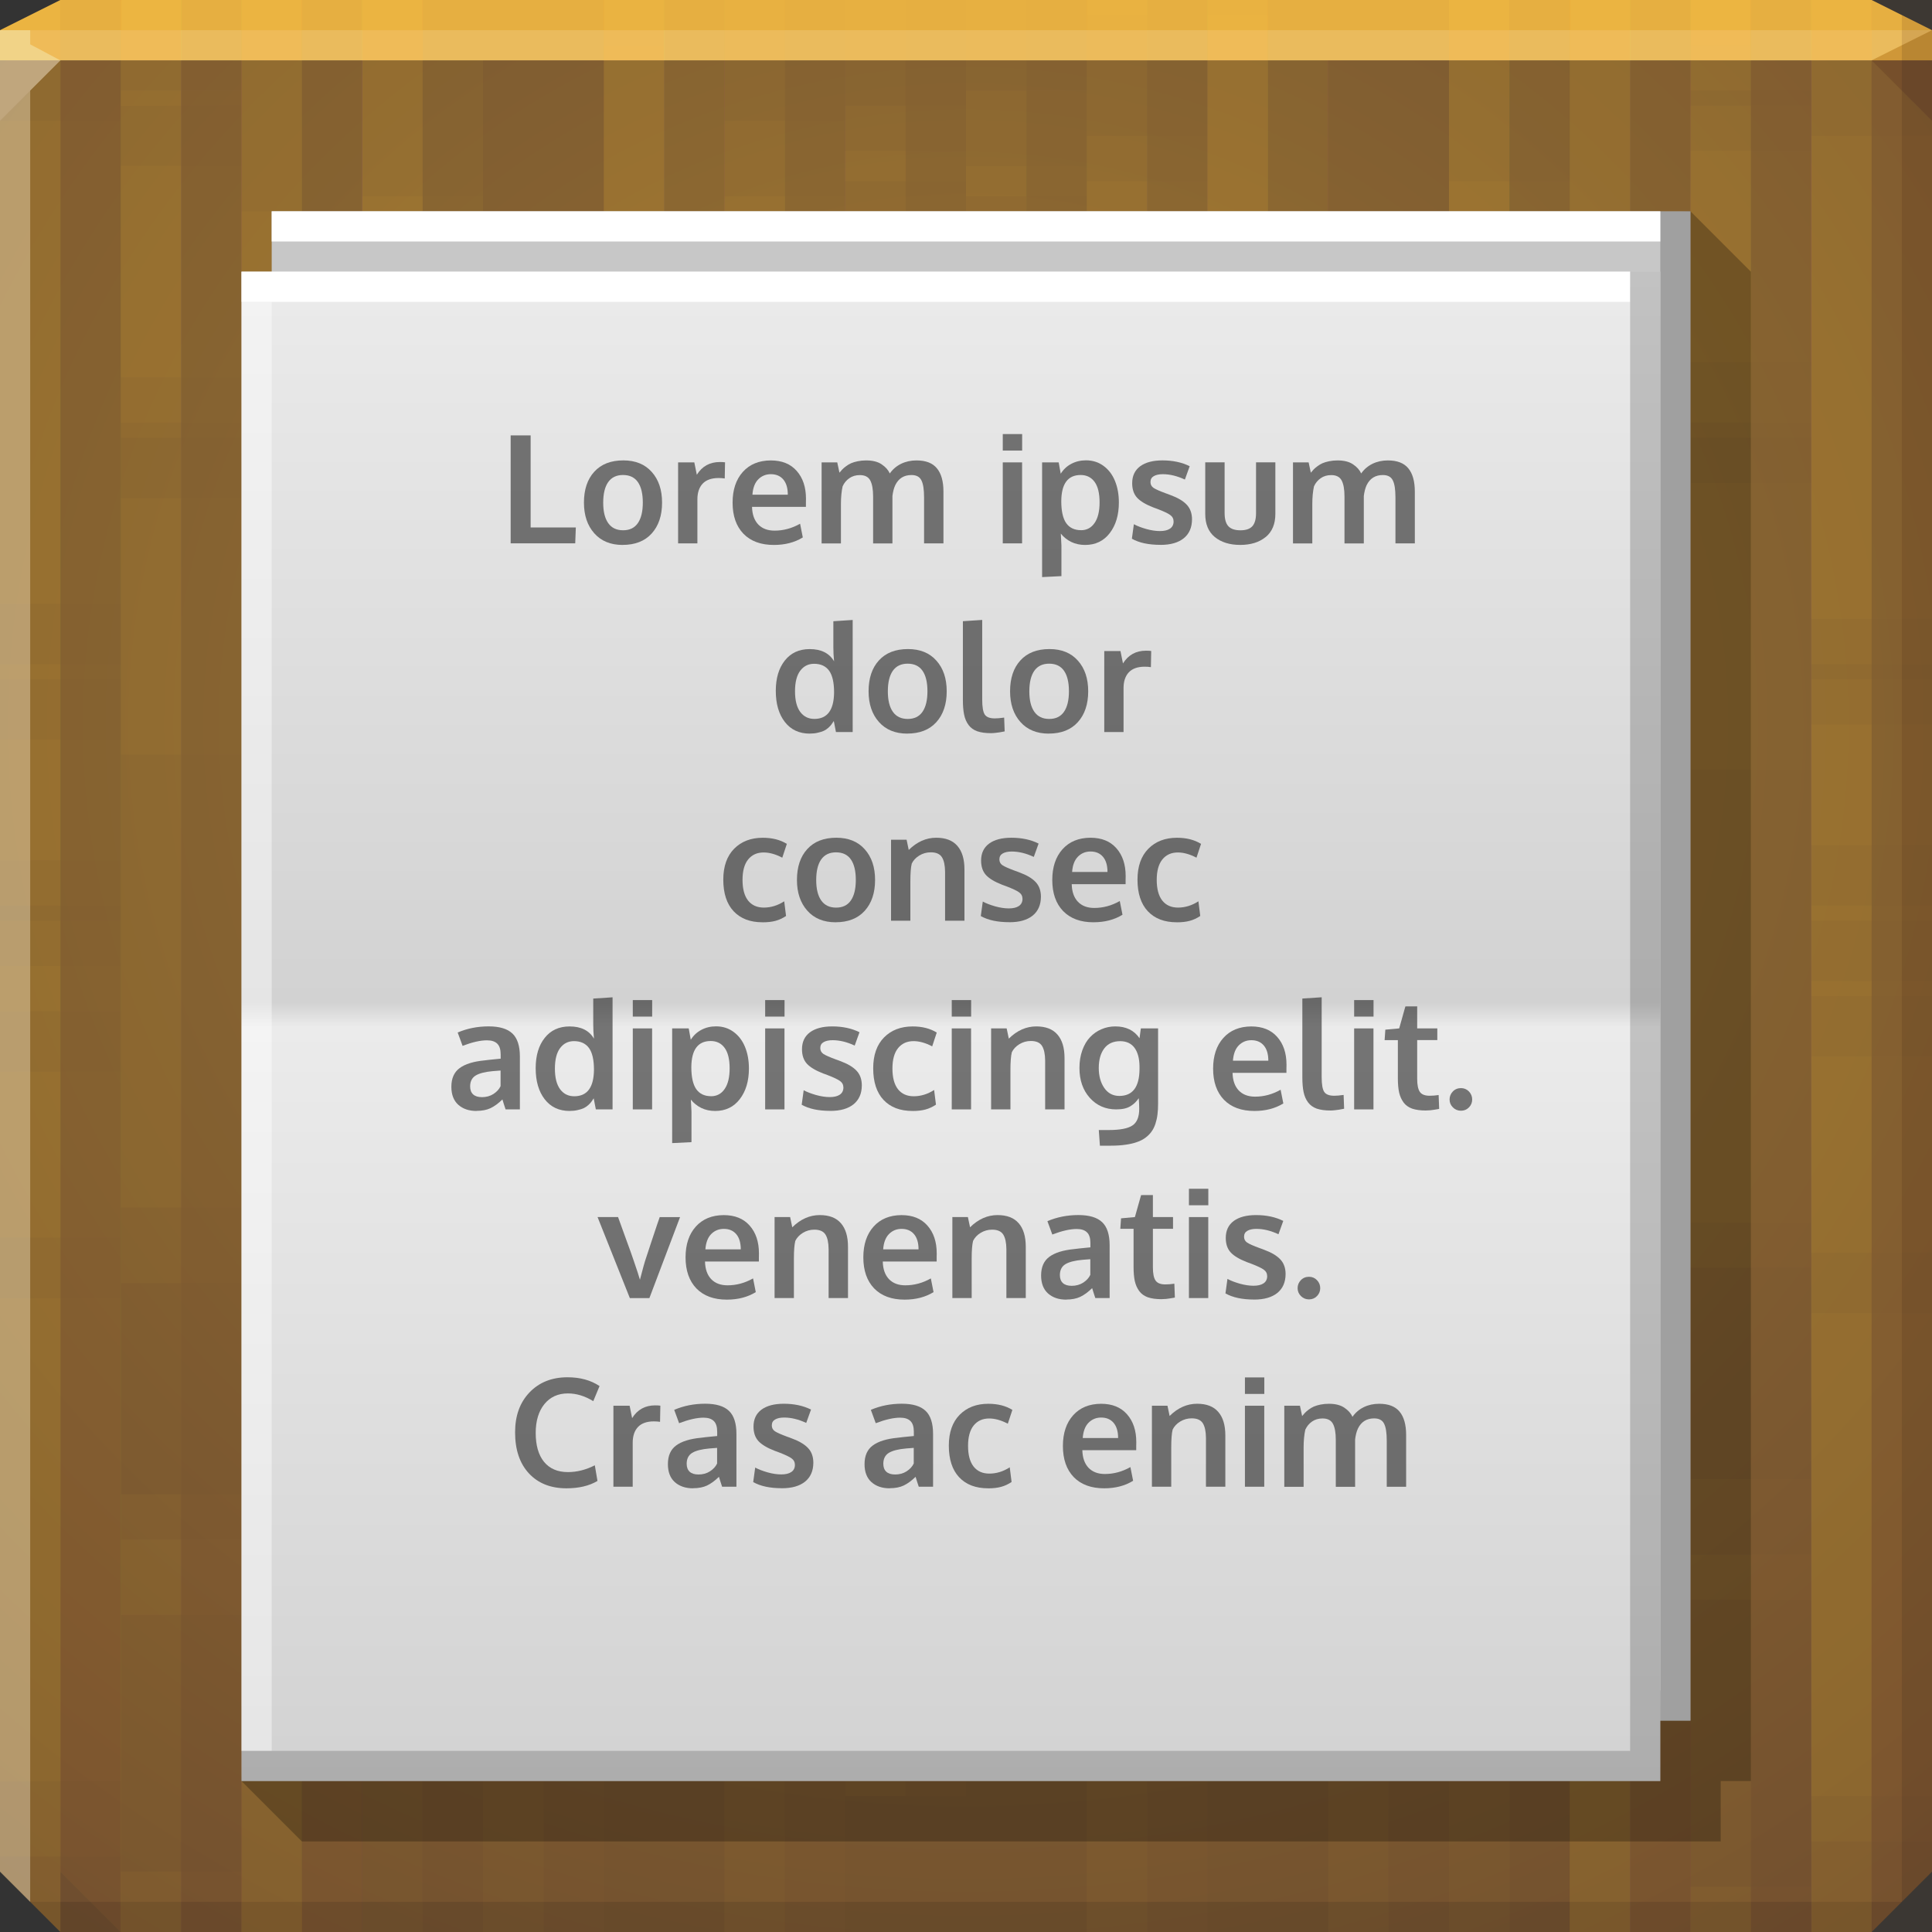 <?xml version="1.0" encoding="UTF-8" standalone="no"?>
<!-- Created with Inkscape (http://www.inkscape.org/) -->

<svg
   xmlns:dc="http://purl.org/dc/elements/1.1/"
   xmlns:cc="http://creativecommons.org/ns#"
   xmlns:rdf="http://www.w3.org/1999/02/22-rdf-syntax-ns#"
   xmlns:svg="http://www.w3.org/2000/svg"
   xmlns="http://www.w3.org/2000/svg"
   xmlns:xlink="http://www.w3.org/1999/xlink"
   xmlns:sodipodi="http://sodipodi.sourceforge.net/DTD/sodipodi-0.dtd"
   xmlns:inkscape="http://www.inkscape.org/namespaces/inkscape"
   sodipodi:docname="format-justify-center.svg"
   inkscape:version="0.48.3.1 r9886"
   version="1.1"
   id="svg13094"
   height="64"
   width="64">
  <rect width="100%" height="100%" fill="#333333" stroke="none"/>
  <sodipodi:namedview
     id="base"
     pagecolor="#ffffff"
     bordercolor="#666666"
     borderopacity="1.0"
     inkscape:pageopacity="0"
     inkscape:pageshadow="2"
     inkscape:zoom="11.313709"
     inkscape:cx="32.357358"
     inkscape:cy="31.507111"
     inkscape:document-units="px"
     inkscape:current-layer="svg13094"
     showgrid="false"
     inkscape:snap-bbox="true"
     inkscape:bbox-paths="true"
     inkscape:bbox-nodes="true"
     inkscape:snap-bbox-edge-midpoints="true"
     inkscape:snap-bbox-midpoints="true"
     inkscape:object-paths="true"
     inkscape:snap-intersection-paths="true"
     inkscape:object-nodes="true"
     inkscape:snap-smooth-nodes="true"
     inkscape:snap-midpoints="true"
     inkscape:snap-object-midpoints="true"
     inkscape:snap-center="true"
     showguides="true"
     inkscape:guide-bbox="true"
     inkscape:window-width="1920"
     inkscape:window-height="1023"
     inkscape:window-x="-10"
     inkscape:window-y="35"
     inkscape:window-maximized="1"
     inkscape:snap-global="false"
     fit-margin-top="0"
     fit-margin-left="0"
     fit-margin-right="0"
     fit-margin-bottom="0"
     showborder="true"
     inkscape:showpageshadow="false"
     inkscape:snap-page="true">
    <inkscape:grid
       originy="18px"
       originx="1.6362304e-08px"
       snapvisiblegridlinesonly="true"
       enabled="true"
       visible="true"
       empspacing="5"
       id="grid3075"
       type="xygrid" />
  </sodipodi:namedview>
  <defs
     id="defs13096">
    <linearGradient
       id="linearGradient4059">
      <stop
         style="stop-color:#856c44;stop-opacity:1;"
         offset="0"
         id="stop4061" />
      <stop
         style="stop-color:#5d4b3b;stop-opacity:1;"
         offset="1"
         id="stop4063" />
    </linearGradient>
    <radialGradient
       gradientUnits="userSpaceOnUse"
       gradientTransform="matrix(1.781,0,0,1.67,-25,-14.965)"
       r="32"
       fy="23.333"
       fx="32"
       cy="23.333"
       cx="32"
       id="radialGradient3943"
       xlink:href="#linearGradient4059"
       inkscape:collect="always" />
    <linearGradient
       gradientTransform="matrix(0.823,0,0,0.823,6.355,8.589)"
       gradientUnits="userSpaceOnUse"
       id="linearGradient3984-8-7-3"
       y2="2"
       x2="31"
       y1="64"
       x1="31">
      <stop
         offset="0"
         style="stop-color:#b6b6b6;stop-opacity:1;"
         id="stop3099-1-3-0" />
      <stop
         offset="0.5"
         style="stop-color:#d5d5d5;stop-opacity:1;"
         id="stop3875-7-3-2" />
      <stop
         offset="0.516"
         style="stop-color:#c0c0c0;stop-opacity:1;"
         id="stop3873-1-0-8" />
      <stop
         offset="1"
         style="stop-color:#d7d7d7;stop-opacity:1;"
         id="stop3101-06-4-6" />
    </linearGradient>
    <linearGradient
       y2="0.784"
       x2="32.039"
       y1="61.569"
       x1="32.039"
       gradientTransform="matrix(0.823,0,0,0.823,2.645,10.355)"
       gradientUnits="userSpaceOnUse"
       id="linearGradient4037"
       xlink:href="#linearGradient3984-8-7-3"
       inkscape:collect="always" />
    <linearGradient
       id="linearGradient4059-2">
      <stop
         id="stop4061-5"
         offset="0"
         style="stop-color:#967033;stop-opacity:1;" />
      <stop
         id="stop4063-0"
         offset="1"
         style="stop-color:#6a4a2e;stop-opacity:1;" />
    </linearGradient>
    <linearGradient
       y2="4.431"
       x2="32.039"
       y1="65.216"
       x1="32.039"
       gradientTransform="matrix(0.823,0,0,0.823,4.645,7.355)"
       gradientUnits="userSpaceOnUse"
       id="linearGradient4037-2"
       xlink:href="#linearGradient3984-8-7-3-8"
       inkscape:collect="always" />
    <linearGradient
       gradientTransform="matrix(0.823,0,0,0.823,6.355,8.589)"
       gradientUnits="userSpaceOnUse"
       id="linearGradient3984-8-7-3-8"
       y2="2"
       x2="31"
       y1="64"
       x1="31">
      <stop
         offset="0"
         style="stop-color:#d2d2d2;stop-opacity:1;"
         id="stop3099-1-3-0-1" />
      <stop
         offset="0.5"
         style="stop-color:#ebebeb;stop-opacity:1;"
         id="stop3875-7-3-2-0" />
      <stop
         offset="0.516"
         style="stop-color:#d2d2d2;stop-opacity:1;"
         id="stop3873-1-0-8-5" />
      <stop
         offset="1"
         style="stop-color:#ebebeb;stop-opacity:1;"
         id="stop3101-06-4-6-6" />
    </linearGradient>
    <radialGradient
       r="32"
       fy="23.333"
       fx="32"
       cy="23.333"
       cx="32"
       gradientTransform="matrix(1.781,0,0,1.67,-25,-14.965)"
       gradientUnits="userSpaceOnUse"
       id="radialGradient3161"
       xlink:href="#linearGradient4059-2"
       inkscape:collect="always" />
  </defs>
  <path
     sodipodi:nodetypes="ccccccccccc"
     id="path4095"
     d="m 0,2 0,32 0,28 2,2 30,0 30,0 2,-2 0,-28 0,-32 -32,0 z"
     style="color:#000000;fill:url(#radialGradient3161);fill-opacity:1;fill-rule:nonzero;stroke:none;stroke-width:2.286;marker:none;visibility:visible;display:inline;overflow:visible;enable-background:accumulate"
     inkscape:connector-curvature="0" />
  <path
     sodipodi:nodetypes="ccccccccc"
     id="path4090"
     d="M 2,0 0,1 0,2 32,2 64,2 64,1 62,0 32,0 z"
     style="color:#000000;fill:#e6af41;fill-opacity:1;fill-rule:nonzero;stroke:none;stroke-width:2.286;marker:none;visibility:visible;display:inline;overflow:visible;enable-background:accumulate"
     inkscape:connector-curvature="0" />
  <path
     sodipodi:nodetypes="cccccccc"
     inkscape:connector-curvature="0"
     id="path4298"
     d="M 0,1 0,4 2,2 32,2 62,2 64,1 32,1 z"
     style="fill:#ffffff;fill-opacity:0.145;fill-rule:nonzero" />
  <path
     sodipodi:nodetypes="cccc"
     inkscape:connector-curvature="0"
     style="fill:#1f0700;fill-opacity:0.138"
     id="path3028"
     d="M 64,4 62,2 64,1 z" />
  <path
     sodipodi:nodetypes="cccccccccccccc"
     inkscape:connector-curvature="0"
     id="path4366"
     d="m 63,0.5 0,33.5 0,29 1,-1 0,-28 0,-33 z m 0,62.5 -31,0 -31,0 1,1 30,0 30,0 z"
     style="fill:#000000;fill-opacity:0.111;fill-rule:nonzero" />
  <g
     transform="translate(-0.625,0.082)"
     inkscape:export-ydpi="90"
     inkscape:export-xdpi="90"
     inkscape:export-filename="folder.png"
     id="g3043" />
  <path
     sodipodi:nodetypes="cccccccccc"
     inkscape:connector-curvature="0"
     id="path3864"
     d="M 0,1 0,34 0,62 1,63 1,34 1,3 2,2 1,1.469 1,1 z"
     style="fill:#ffffff;fill-opacity:0.351;fill-rule:nonzero" />
  <g
     style="fill:#ffffff"
     inkscape:label="#g3701"
     transform="matrix(1.039,0,0,1.039,1214.722,1878.812)"
     id="scalable" />
  <g
     id="g3933">
    <g
       transform="translate(0,-14.5)"
       id="g3863">
      <path
         transform="translate(0,14.5)"
         id="path3865"
         d="M 2,0 0,1 0,4 0,22.5 2,22.5 2,0 z M 4,0 4,3.5 6,3.5 6,0 4,0 z m 4,0 0,17.5 2,0 L 10,0 8,0 z m 4,0 0,32.5 2,0 L 14,0 12,0 z m 8,0 0,27.5 2,0 L 22,0 20,0 z m 16,0 0,0.5 2,0 0,-0.5 -2,0 z m 12,0 0,19.5 2,0 L 50,0 48,0 z m 4,0 0,33.5 2,0 L 54,0 52,0 z m 4,0 0,14.5 2,0 L 58,0 56,0 z m 4,0 0,30.5 2,0 L 62,0 60,0 z m -20,0.5 0,37 2,0 0,-37 -2,0 z m -36,5 0,37 2,0 0,-37 -2,0 z m 28,0 0,37 2,0 0,-37 -2,0 z m -8,1 0,37 2,0 0,-37 -2,0 z m -8,3 0,37 2,0 0,-37 -2,0 z m 12,2 0,37 2,0 0,-37 -2,0 z m 16,5 0,37 2,0 0,-37 -2,0 z m -36,3 0,37 2,0 0,-37 -2,0 z m 28,0 0,37 2,0 0,-37 -2,0 z m 12,2 0,37 2,0 0,-37 -2,0 z m -48,3 0,9.5 0,27.5 2,0 0,-37 -2,0 z m 60,8 0,31.5 2,0 0,-31.5 -2,0 z m -8,5 0,26.5 2,0 0,-26.5 -2,0 z m 4,14 0,12.5 2,0 0,-12.5 -2,0 z"
         style="color:#000000;fill:#ffc346;fill-opacity:0.036;fill-rule:nonzero;stroke:none;stroke-width:1;marker:none;visibility:visible;display:inline;overflow:visible;enable-background:accumulate"
         inkscape:connector-curvature="0" />
      <path
         transform="translate(0,14.5)"
         id="path3867"
         d="M 2,0 0,1 0,4 0,30 2,30 2,0 z M 4,0 4,14 6,14 6,0 4,0 z m 4,0 0,33 2,0 0,-33 -2,0 z m 4,0 0,19 2,0 0,-19 -2,0 z m 8,0 0,37 2,0 0,-37 -2,0 z m 20,0 0,27 2,0 0,-27 -2,0 z m 8,0 0,32 2,0 0,-32 -2,0 z m 4,0 0,17 2,0 0,-17 -2,0 z m 4,0 0,3 2,0 0,-3 -2,0 z m 4,0 0,22 2,0 0,-22 -2,0 z m -32,5 0,37 2,0 0,-37 -2,0 z m 28,0 0,37 2,0 0,-37 -2,0 z m -20,1 0,37 2,0 0,-37 -2,0 z m 8,3 0,37 2,0 0,-37 -2,0 z m -12,2 0,37 2,0 0,-37 -2,0 z m -16,5 0,37 2,0 0,-37 -2,0 z m 8,3 0,37 2,0 0,-37 -2,0 z m 28,0 0,37 2,0 0,-37 -2,0 z m -40,2 0,37 2,0 0,-37 -2,0 z m 48,3 0,37 2,0 0,-37 -2,0 z m -60,8 0,2 0,28 2,2 0,-32 -2,0 z m 8,5 0,27 2,0 0,-27 -2,0 z M 4,51 4,64 6,64 6,51 4,51 z"
         style="color:#000000;fill:#ffc346;fill-opacity:0.036;fill-rule:nonzero;stroke:none;stroke-width:1;marker:none;visibility:visible;display:inline;overflow:visible;enable-background:accumulate"
         inkscape:connector-curvature="0" />
      <path
         transform="translate(0,14.5)"
         id="path3869"
         d="M 2,0 0,1 0,4 0,28.5 2,28.5 2,0 z m 2,0 0,12.5 2,0 L 6,0 4,0 z m 4,0 0,31.5 2,0 L 10,0 8,0 z m 4,0 0,17.5 2,0 L 14,0 12,0 z m 8,0 0,35.5 2,0 L 22,0 20,0 z m 20,0 0,25.5 2,0 L 42,0 40,0 z m 8,0 0,30.5 2,0 L 50,0 48,0 z m 4,0 0,15.5 2,0 L 54,0 52,0 z m 4,0 0,1.5 2,0 0,-1.5 -2,0 z m 4,0 0,20.5 2,0 L 62,0 60,0 z m -32,3.5 0,37 2,0 0,-37 -2,0 z m 28,0 0,37 2,0 0,-37 -2,0 z m -20,1 0,37 2,0 0,-37 -2,0 z m 8,3 0,37 2,0 0,-37 -2,0 z m -12,2 0,37 2,0 0,-37 -2,0 z m -16,5 0,37 2,0 0,-37 -2,0 z m 8,3 0,37 2,0 0,-37 -2,0 z m 28,0 0,37 2,0 0,-37 -2,0 z m -40,2 0,37 2,0 0,-37 -2,0 z m 48,3 0,37 2,0 0,-37 -2,0 z m -60,8 0,3.5 0,28 2,2 0,-33.5 -2,0 z m 8,5 0,28.5 2,0 0,-28.5 -2,0 z m -4,14 0,14.5 2,0 0,-14.5 -2,0 z"
         style="color:#000000;fill:#ffc346;fill-opacity:0.036;fill-rule:nonzero;stroke:none;stroke-width:1;marker:none;visibility:visible;display:inline;overflow:visible;enable-background:accumulate"
         inkscape:connector-curvature="0" />
      <path
         transform="translate(0,14.5)"
         id="path3871"
         d="M 2,0 0,1 0,20 2,20 2,0 z M 4,0 4,1 6,1 6,0 4,0 z m 4,0 0,15 2,0 0,-15 -2,0 z m 4,0 0,30 2,0 0,-30 -2,0 z m 8,0 0,25 2,0 0,-25 -2,0 z m 20,0 0,35 2,0 0,-35 -2,0 z m 8,0 0,17 2,0 0,-17 -2,0 z m 4,0 0,31 2,0 0,-31 -2,0 z m 4,0 0,12 2,0 0,-12 -2,0 z m 4,0 0,28 2,0 0,-28 -2,0 z M 4,3 4,40 6,40 6,3 4,3 z m 28,0 0,37 2,0 0,-37 -2,0 z m -8,1 0,37 2,0 0,-37 -2,0 z m -8,3 0,37 2,0 0,-37 -2,0 z m 12,2 0,37 2,0 0,-37 -2,0 z m 16,5 0,37 2,0 0,-37 -2,0 z m -36,3 0,37 2,0 0,-37 -2,0 z m 28,0 0,37 2,0 0,-37 -2,0 z m 12,2 0,37 2,0 0,-37 -2,0 z M 0,22 0,34 0,59 2,59 2,22 0,22 z m 60,8 0,34 2,0 0,-34 -2,0 z m -8,5 0,29 2,0 0,-29 -2,0 z m 4,14 0,15 2,0 0,-15 -2,0 z"
         style="color:#000000;fill:#ffc346;fill-opacity:0.036;fill-rule:nonzero;stroke:none;stroke-width:1;marker:none;visibility:visible;display:inline;overflow:visible;enable-background:accumulate"
         inkscape:connector-curvature="0" />
      <path
         transform="translate(0,14.5)"
         id="path3873"
         d="M 2,0 0,1 0,4 0,33.5 2,33.5 2,0 z m 2,0 0,14.5 2,0 L 6,0 4,0 z m 4,0 0,28.5 2,0 L 10,0 8,0 z m 16,0 0,9.5 2,0 0,-9.5 -2,0 z m 8,0 0,6.5 2,0 0,-6.5 -2,0 z m 4,0 0,11.5 2,0 L 38,0 36,0 z m 12,0 0,30.5 2,0 L 50,0 48,0 z m 8,0 0,25.5 2,0 L 58,0 56,0 z m -36,1.5 0,37 2,0 0,-37 -2,0 z m 40,3 0,37 2,0 0,-37 -2,0 z m -48,2 0,37 2,0 0,-37 -2,0 z m 40,1 0,37 2,0 0,-37 -2,0 z m -12,4 0,37 2,0 0,-37 -2,0 z m -36,5 0,37 2,0 0,-37 -2,0 z m 28,0 0,37 2,0 0,-37 -2,0 z m -8,1 0,37 2,0 0,-37 -2,0 z m -8,3 0,37 2,0 0,-37 -2,0 z m 12,2 0,37 2,0 0,-37 -2,0 z m 16,5 0,36.5 2,0 0,-36.5 -2,0 z m -36,3 0,33.5 2,0 0,-33.5 -2,0 z m 28,0 0,33.5 2,0 0,-33.5 -2,0 z m 12,2 0,31.5 2,0 0,-31.5 -2,0 z m -48,3 0,26.5 2,2 0,-28.5 -2,0 z m 60,8 0,20.5 2,0 0,-20.5 -2,0 z m -8,5 0,15.5 2,0 0,-15.5 -2,0 z m 4,14 0,1.5 2,0 0,-1.5 -2,0 z"
         style="color:#000000;fill:#ffc346;fill-opacity:0.036;fill-rule:nonzero;stroke:none;stroke-width:1;marker:none;visibility:visible;display:inline;overflow:visible;enable-background:accumulate"
         inkscape:connector-curvature="0" />
      <path
         transform="translate(0,14.5)"
         id="path3875"
         d="M 4,0 4,25 6,25 6,0 4,0 z m 8,0 0,30 2,0 0,-30 -2,0 z m 12,0 0,11 2,0 0,-11 -2,0 z m 4,0 0,6 2,0 0,-6 -2,0 z m 8,0 0,9 2,0 0,-9 -2,0 z m 16,0 0,28 2,0 0,-28 -2,0 z m 4,0 0,14 2,0 0,-14 -2,0 z m 4,0 0,33 2,0 0,-33 -2,0 z m -20,1 0,37 2,0 0,-37 -2,0 z M 0,4 0,34 0,41 2,41 2,4 0,4 z m 48,2 0,37 2,0 0,-37 -2,0 z M 8,7 8,44 10,44 10,7 8,7 z m 12,4 0,37 2,0 0,-37 -2,0 z m 8,5 0,37 2,0 0,-37 -2,0 z m 28,0 0,37 2,0 0,-37 -2,0 z m -20,1 0,37 2,0 0,-37 -2,0 z m 8,3 0,37 2,0 0,-37 -2,0 z m -12,2 0,37 2,0 0,-37 -2,0 z m -16,5 0,37 2,0 0,-37 -2,0 z m 8,3 0,34 2,0 0,-34 -2,0 z m 28,0 0,34 2,0 0,-34 -2,0 z m -40,2 0,32 2,0 0,-32 -2,0 z m 48,3 0,29 2,0 0,-29 -2,0 z M 0,43 0,62 2,64 2,43 0,43 z m 8,5 0,16 2,0 0,-16 -2,0 z m -4,14 0,2 2,0 0,-2 -2,0 z"
         style="color:#000000;fill:#ffc346;fill-opacity:0.036;fill-rule:nonzero;stroke:none;stroke-width:1;marker:none;visibility:visible;display:inline;overflow:visible;enable-background:accumulate"
         inkscape:connector-curvature="0" />
    </g>
    <g
       id="g3995"
       transform="translate(2,-14.5)">
      <path
         inkscape:connector-curvature="0"
         style="color:#000000;fill:#ffc346;fill-opacity:0.015;fill-rule:nonzero;stroke:none;stroke-width:1;marker:none;visibility:visible;display:inline;overflow:visible;enable-background:accumulate"
         d="M 2,0 0,1 0,4 0,22.5 2,22.5 2,0 z M 4,0 4,3.5 6,3.5 6,0 4,0 z m 4,0 0,17.5 2,0 L 10,0 8,0 z m 4,0 0,32.5 2,0 L 14,0 12,0 z m 8,0 0,27.5 2,0 L 22,0 20,0 z m 16,0 0,0.5 2,0 0,-0.5 -2,0 z m 12,0 0,19.5 2,0 L 50,0 48,0 z m 4,0 0,33.5 2,0 L 54,0 52,0 z m 4,0 0,14.5 2,0 L 58,0 56,0 z m 4,0 0,30.5 2,0 L 62,0 60,0 z m -20,0.5 0,37 2,0 0,-37 -2,0 z m -36,5 0,37 2,0 0,-37 -2,0 z m 28,0 0,37 2,0 0,-37 -2,0 z m -8,1 0,37 2,0 0,-37 -2,0 z m -8,3 0,37 2,0 0,-37 -2,0 z m 12,2 0,37 2,0 0,-37 -2,0 z m 16,5 0,37 2,0 0,-37 -2,0 z m -36,3 0,37 2,0 0,-37 -2,0 z m 28,0 0,37 2,0 0,-37 -2,0 z m 12,2 0,37 2,0 0,-37 -2,0 z m -48,3 0,9.5 0,27.5 2,0 0,-37 -2,0 z m 60,8 0,31.5 2,0 0,-31.5 -2,0 z m -8,5 0,26.5 2,0 0,-26.5 -2,0 z m 4,14 0,12.5 2,0 0,-12.5 -2,0 z"
         id="path4002"
         transform="translate(0,14.5)" />
      <path
         inkscape:connector-curvature="0"
         style="color:#000000;fill:#ffc346;fill-opacity:0.015;fill-rule:nonzero;stroke:none;stroke-width:1;marker:none;visibility:visible;display:inline;overflow:visible;enable-background:accumulate"
         d="M 2,0 0,1 0,4 0,30 2,30 2,0 z M 4,0 4,14 6,14 6,0 4,0 z m 4,0 0,33 2,0 0,-33 -2,0 z m 4,0 0,19 2,0 0,-19 -2,0 z m 8,0 0,37 2,0 0,-37 -2,0 z m 20,0 0,27 2,0 0,-27 -2,0 z m 8,0 0,32 2,0 0,-32 -2,0 z m 4,0 0,17 2,0 0,-17 -2,0 z m 4,0 0,3 2,0 0,-3 -2,0 z m 4,0 0,22 2,0 0,-22 -2,0 z m -32,5 0,37 2,0 0,-37 -2,0 z m 28,0 0,37 2,0 0,-37 -2,0 z m -20,1 0,37 2,0 0,-37 -2,0 z m 8,3 0,37 2,0 0,-37 -2,0 z m -12,2 0,37 2,0 0,-37 -2,0 z m -16,5 0,37 2,0 0,-37 -2,0 z m 8,3 0,37 2,0 0,-37 -2,0 z m 28,0 0,37 2,0 0,-37 -2,0 z m -40,2 0,37 2,0 0,-37 -2,0 z m 48,3 0,37 2,0 0,-37 -2,0 z m -60,8 0,2 0,28 2,2 0,-32 -2,0 z m 8,5 0,27 2,0 0,-27 -2,0 z M 4,51 4,64 6,64 6,51 4,51 z"
         id="path3998"
         transform="translate(0,14.5)" />
      <path
         inkscape:connector-curvature="0"
         style="color:#000000;fill:#ffc346;fill-opacity:0.015;fill-rule:nonzero;stroke:none;stroke-width:1;marker:none;visibility:visible;display:inline;overflow:visible;enable-background:accumulate"
         d="M 2,0 0,1 0,4 0,28.5 2,28.5 2,0 z m 2,0 0,12.5 2,0 L 6,0 4,0 z m 4,0 0,31.5 2,0 L 10,0 8,0 z m 4,0 0,17.5 2,0 L 14,0 12,0 z m 8,0 0,35.5 2,0 L 22,0 20,0 z m 20,0 0,25.5 2,0 L 42,0 40,0 z m 8,0 0,30.5 2,0 L 50,0 48,0 z m 4,0 0,15.5 2,0 L 54,0 52,0 z m 4,0 0,1.5 2,0 0,-1.5 -2,0 z m 4,0 0,20.5 2,0 L 62,0 60,0 z m -32,3.5 0,37 2,0 0,-37 -2,0 z m 28,0 0,37 2,0 0,-37 -2,0 z m -20,1 0,37 2,0 0,-37 -2,0 z m 8,3 0,37 2,0 0,-37 -2,0 z m -12,2 0,37 2,0 0,-37 -2,0 z m -16,5 0,37 2,0 0,-37 -2,0 z m 8,3 0,37 2,0 0,-37 -2,0 z m 28,0 0,37 2,0 0,-37 -2,0 z m -40,2 0,37 2,0 0,-37 -2,0 z m 48,3 0,37 2,0 0,-37 -2,0 z m -60,8 0,3.5 0,28 2,2 0,-33.5 -2,0 z m 8,5 0,28.5 2,0 0,-28.5 -2,0 z m -4,14 0,14.5 2,0 0,-14.5 -2,0 z"
         id="path4004"
         transform="translate(0,14.5)" />
      <path
         inkscape:connector-curvature="0"
         style="color:#000000;fill:#ffc346;fill-opacity:0.015;fill-rule:nonzero;stroke:none;stroke-width:1;marker:none;visibility:visible;display:inline;overflow:visible;enable-background:accumulate"
         d="M 2,0 0,1 0,20 2,20 2,0 z M 4,0 4,1 6,1 6,0 4,0 z m 4,0 0,15 2,0 0,-15 -2,0 z m 4,0 0,30 2,0 0,-30 -2,0 z m 8,0 0,25 2,0 0,-25 -2,0 z m 20,0 0,35 2,0 0,-35 -2,0 z m 8,0 0,17 2,0 0,-17 -2,0 z m 4,0 0,31 2,0 0,-31 -2,0 z m 4,0 0,12 2,0 0,-12 -2,0 z m 4,0 0,28 2,0 0,-28 -2,0 z M 4,3 4,40 6,40 6,3 4,3 z m 28,0 0,37 2,0 0,-37 -2,0 z m -8,1 0,37 2,0 0,-37 -2,0 z m -8,3 0,37 2,0 0,-37 -2,0 z m 12,2 0,37 2,0 0,-37 -2,0 z m 16,5 0,37 2,0 0,-37 -2,0 z m -36,3 0,37 2,0 0,-37 -2,0 z m 28,0 0,37 2,0 0,-37 -2,0 z m 12,2 0,37 2,0 0,-37 -2,0 z M 0,22 0,34 0,59 2,59 2,22 0,22 z m 60,8 0,34 2,0 0,-34 -2,0 z m -8,5 0,29 2,0 0,-29 -2,0 z m 4,14 0,15 2,0 0,-15 -2,0 z"
         id="path4000"
         transform="translate(0,14.5)" />
      <path
         inkscape:connector-curvature="0"
         style="color:#000000;fill:#ffc346;fill-opacity:0.015;fill-rule:nonzero;stroke:none;stroke-width:1;marker:none;visibility:visible;display:inline;overflow:visible;enable-background:accumulate"
         d="M 2,0 0,1 0,4 0,33.5 2,33.5 2,0 z m 2,0 0,14.5 2,0 L 6,0 4,0 z m 4,0 0,28.5 2,0 L 10,0 8,0 z m 16,0 0,9.5 2,0 0,-9.5 -2,0 z m 8,0 0,6.5 2,0 0,-6.5 -2,0 z m 4,0 0,11.5 2,0 L 38,0 36,0 z m 12,0 0,30.5 2,0 L 50,0 48,0 z m 8,0 0,25.5 2,0 L 58,0 56,0 z m -36,1.5 0,37 2,0 0,-37 -2,0 z m 40,3 0,37 2,0 0,-37 -2,0 z m -48,2 0,37 2,0 0,-37 -2,0 z m 40,1 0,37 2,0 0,-37 -2,0 z m -12,4 0,37 2,0 0,-37 -2,0 z m -36,5 0,37 2,0 0,-37 -2,0 z m 28,0 0,37 2,0 0,-37 -2,0 z m -8,1 0,37 2,0 0,-37 -2,0 z m -8,3 0,37 2,0 0,-37 -2,0 z m 12,2 0,37 2,0 0,-37 -2,0 z m 16,5 0,36.5 2,0 0,-36.5 -2,0 z m -36,3 0,33.5 2,0 0,-33.5 -2,0 z m 28,0 0,33.5 2,0 0,-33.5 -2,0 z m 12,2 0,31.5 2,0 0,-31.5 -2,0 z m -48,3 0,26.5 2,2 0,-28.5 -2,0 z m 60,8 0,20.5 2,0 0,-20.5 -2,0 z m -8,5 0,15.5 2,0 0,-15.5 -2,0 z m 4,14 0,1.5 2,0 0,-1.5 -2,0 z"
         id="path4006"
         transform="translate(0,14.5)" />
      <path
         inkscape:connector-curvature="0"
         style="color:#000000;fill:#ffc346;fill-opacity:0.015;fill-rule:nonzero;stroke:none;stroke-width:1;marker:none;visibility:visible;display:inline;overflow:visible;enable-background:accumulate"
         d="M 4,0 4,25 6,25 6,0 4,0 z m 8,0 0,30 2,0 0,-30 -2,0 z m 12,0 0,11 2,0 0,-11 -2,0 z m 4,0 0,6 2,0 0,-6 -2,0 z m 8,0 0,9 2,0 0,-9 -2,0 z m 16,0 0,28 2,0 0,-28 -2,0 z m 4,0 0,14 2,0 0,-14 -2,0 z m 4,0 0,33 2,0 0,-33 -2,0 z m -20,1 0,37 2,0 0,-37 -2,0 z M 0,4 0,34 0,41 2,41 2,4 0,4 z m 48,2 0,37 2,0 0,-37 -2,0 z M 8,7 8,44 10,44 10,7 8,7 z m 12,4 0,37 2,0 0,-37 -2,0 z m 8,5 0,37 2,0 0,-37 -2,0 z m 28,0 0,37 2,0 0,-37 -2,0 z m -20,1 0,37 2,0 0,-37 -2,0 z m 8,3 0,37 2,0 0,-37 -2,0 z m -12,2 0,37 2,0 0,-37 -2,0 z m -16,5 0,37 2,0 0,-37 -2,0 z m 8,3 0,34 2,0 0,-34 -2,0 z m 28,0 0,34 2,0 0,-34 -2,0 z m -40,2 0,32 2,0 0,-32 -2,0 z m 48,3 0,29 2,0 0,-29 -2,0 z M 0,43 0,62 2,64 2,43 0,43 z m 8,5 0,16 2,0 0,-16 -2,0 z m -4,14 0,2 2,0 0,-2 -2,0 z"
         id="path3988"
         transform="translate(0,14.5)" />
    </g>
  </g>
  <path
     sodipodi:nodetypes="ccccccccccc"
     inkscape:connector-curvature="0"
     id="path3960-6"
     d="m 11,9 0,2 -1,0 -2,48 2,2 47,0 0,-2 1,0 0,-50 -2,-2 z"
     style="fill:#000000;fill-opacity:0.254;fill-rule:nonzero" />
  <g
     transform="translate(-1,-1)"
     id="g4032">
    <path
       inkscape:connector-curvature="0"
       d="m 10,8 47,0 0,50 -47,0 z"
       id="path3960"
       style="color:#000000;fill:#c7c7c7;fill-opacity:1;fill-rule:nonzero;stroke-width:1;stroke-linecap:butt;stroke-linejoin:miter;stroke-miterlimit:4;stroke-opacity:1;stroke-dasharray:none;stroke-dashoffset:0;marker:none;visibility:visible;display:inline;overflow:visible;enable-background:accumulate" />
    <path
       sodipodi:nodetypes="ccccccccc"
       style="fill:#000000;fill-opacity:0.199;fill-rule:nonzero"
       id="path4025"
       d="m 56,8 0,49 -46,0 0,1 46,0 1,0 0,-1 0,-49 z"
       inkscape:connector-curvature="0" />
    <path
       style="fill:#ffffff;fill-opacity:1;fill-rule:nonzero"
       id="path4023"
       d="M 10,8 56,8 56,9 10,9 z"
       inkscape:connector-curvature="0" />
  </g>
  <g
     transform="translate(2,-2)"
     id="g4027">
    <path
       inkscape:connector-curvature="0"
       d="m 6,11 47,0 0,50 -47,0 z"
       id="path3960-9"
       style="color:#000000;fill:url(#linearGradient4037-2);fill-opacity:1;fill-rule:nonzero;stroke-width:1;stroke-linecap:butt;stroke-linejoin:miter;stroke-miterlimit:4;stroke-opacity:1;stroke-dasharray:none;stroke-dashoffset:0;marker:none;visibility:visible;display:inline;overflow:visible;enable-background:accumulate" />
    <path
       style="fill:#ffffff;fill-opacity:1;fill-rule:nonzero"
       id="path4072"
       d="m 6,11 46,0 0,1 -46,0 z"
       inkscape:connector-curvature="0" />
    <path
       inkscape:connector-curvature="0"
       d="M 6,60 7,60 7,12 6,12 z"
       id="path3878"
       style="fill:#ffffff;fill-opacity:0.427;fill-rule:nonzero" />
    <path
       inkscape:connector-curvature="0"
       d="m 52,11 0,49 -46,0 0,1 46,0 1,0 0,-1 0,-49 z"
       id="path4299"
       style="fill:#000000;fill-opacity:0.179;fill-rule:nonzero"
       sodipodi:nodetypes="ccccccccc" />
  </g>
  <g
     transform="translate(-51.022,-2.551)"
     style="font-size:5px;font-style:normal;font-variant:normal;font-weight:bold;font-stretch:normal;text-align:center;line-height:125%;letter-spacing:0px;word-spacing:0px;text-anchor:middle;fill:#000000;fill-opacity:0.507;stroke:none;font-family:Oxygen;-inkscape-font-specification:Oxygen Bold"
     id="flowRoot3543">
    <path
       d="m 67.938,20.551 0,-3.577 0.662,0 0,3.049 1.497,0 -0.02,0.527 -2.139,0"
       style=""
       id="path3042" />
    <path
       d="m 71.664,20.117 c 0.216,1e-6 0.379,-0.079 0.488,-0.237 0.109,-0.158 0.164,-0.384 0.164,-0.679 -2e-6,-0.298 -0.055,-0.525 -0.164,-0.681 -0.109,-0.156 -0.273,-0.234 -0.493,-0.234 -0.216,2e-6 -0.38,0.079 -0.491,0.237 -0.109,0.156 -0.164,0.383 -0.164,0.681 -1e-6,0.293 0.055,0.518 0.166,0.676 0.111,0.158 0.275,0.237 0.493,0.237 m -0.017,0.486 c -0.397,0 -0.71,-0.129 -0.938,-0.386 -0.228,-0.257 -0.342,-0.596 -0.342,-1.016 0,-0.433 0.114,-0.774 0.342,-1.023 0.228,-0.251 0.549,-0.376 0.964,-0.376 0.4,3e-6 0.714,0.128 0.94,0.383 0.228,0.254 0.342,0.592 0.342,1.016 -2e-6,0.428 -0.115,0.769 -0.344,1.023 -0.229,0.252 -0.551,0.378 -0.964,0.378"
       style=""
       id="path3044" />
    <path
       d="m 73.485,20.551 0,-2.683 0.537,0 0.083,0.41 c 0.176,-0.282 0.43,-0.422 0.764,-0.422 0.07,3e-6 0.127,0.003 0.171,0.01 l -0.01,0.535 c -0.065,-0.01 -0.133,-0.015 -0.203,-0.015 -0.236,2e-6 -0.413,0.063 -0.53,0.188 -0.116,0.125 -0.173,0.299 -0.173,0.522 l 0,1.455 -0.64,0"
       style=""
       id="path3046" />
    <path
       d="m 76.657,20.603 c -0.431,0 -0.767,-0.124 -1.008,-0.371 -0.239,-0.249 -0.359,-0.592 -0.359,-1.03 0,-0.426 0.113,-0.766 0.339,-1.018 0.226,-0.252 0.535,-0.379 0.925,-0.381 0.369,3e-6 0.656,0.116 0.859,0.347 0.205,0.231 0.308,0.538 0.308,0.92 -2e-6,0.028 -8.16e-4,0.072 -0.002,0.134 -3e-6,0.062 -3e-6,0.107 0,0.137 l -1.785,0 c 0.006,0.251 0.075,0.445 0.205,0.583 0.132,0.137 0.312,0.205 0.542,0.205 0.293,1e-6 0.575,-0.076 0.845,-0.229 l 0.09,0.454 c -0.269,0.166 -0.588,0.249 -0.959,0.249 m -0.71,-1.665 1.172,0 c -2e-6,-0.218 -0.05,-0.386 -0.149,-0.503 -0.099,-0.117 -0.237,-0.176 -0.413,-0.176 -0.164,2e-6 -0.304,0.057 -0.417,0.171 -0.112,0.114 -0.177,0.283 -0.193,0.508"
       style=""
       id="path3048" />
    <path
       d="m 78.239,20.551 0,-2.683 0.518,0 0.073,0.342 c 0.033,-0.041 0.063,-0.076 0.093,-0.107 0.031,-0.033 0.072,-0.068 0.125,-0.107 0.054,-0.041 0.11,-0.074 0.168,-0.1 0.06,-0.026 0.133,-0.048 0.22,-0.066 0.088,-0.018 0.181,-0.027 0.281,-0.027 0.213,3e-6 0.383,0.043 0.51,0.129 0.129,0.086 0.219,0.187 0.271,0.303 0.096,-0.138 0.221,-0.245 0.374,-0.32 0.153,-0.075 0.323,-0.112 0.51,-0.112 0.308,3e-6 0.533,0.087 0.676,0.261 0.145,0.174 0.217,0.432 0.217,0.774 l 0,1.714 -0.642,0 0,-1.523 c -3e-6,-0.262 -0.029,-0.451 -0.088,-0.566 -0.057,-0.117 -0.167,-0.176 -0.33,-0.176 -0.249,2e-6 -0.428,0.112 -0.537,0.337 -0.046,0.099 -0.076,0.219 -0.093,0.359 l 0,1.57 -0.64,0 0,-1.553 c -2e-6,-0.239 -0.032,-0.417 -0.095,-0.535 -0.063,-0.117 -0.178,-0.176 -0.344,-0.176 -0.135,2e-6 -0.251,0.034 -0.349,0.103 -0.098,0.068 -0.172,0.158 -0.222,0.269 -0.037,0.164 -0.056,0.361 -0.056,0.591 l 0,1.301 -0.64,0"
       style=""
       id="path3050" />
    <path
       d="m 84.24,20.551 0,-2.683 0.64,0 0,2.683 -0.64,0 m 0,-3.074 0,-0.547 0.642,0 0,0.547 -0.642,0"
       style=""
       id="path3052" />
    <path
       d="m 85.543,21.667 0,-3.799 0.549,0 0.068,0.376 c 0.088,-0.142 0.204,-0.251 0.349,-0.327 0.146,-0.078 0.309,-0.117 0.488,-0.117 0.22,3e-6 0.413,0.061 0.579,0.183 0.168,0.122 0.295,0.289 0.381,0.5 0.086,0.21 0.129,0.448 0.129,0.713 -3e-6,0.415 -0.101,0.754 -0.303,1.016 -0.2,0.26 -0.472,0.391 -0.815,0.391 -0.169,0 -0.323,-0.033 -0.461,-0.1 -0.137,-0.068 -0.251,-0.16 -0.344,-0.276 0.013,0.234 0.02,0.366 0.02,0.396 l 0,1.013 -0.64,0.032 m 1.289,-1.553 c 0.19,0 0.34,-0.08 0.449,-0.239 0.111,-0.16 0.166,-0.387 0.166,-0.684 -2e-6,-0.301 -0.055,-0.527 -0.166,-0.679 -0.111,-0.151 -0.264,-0.227 -0.461,-0.227 -0.423,2e-6 -0.637,0.288 -0.642,0.864 -10e-7,0.332 0.055,0.576 0.164,0.732 0.111,0.155 0.274,0.232 0.491,0.232"
       style=""
       id="path3054" />
    <path
       d="m 89.467,20.6 c -0.396,0 -0.712,-0.068 -0.95,-0.203 l 0.066,-0.481 c 0.107,0.059 0.244,0.111 0.41,0.159 0.166,0.046 0.317,0.068 0.454,0.068 0.142,0 0.251,-0.026 0.33,-0.078 0.08,-0.054 0.12,-0.132 0.122,-0.234 -2e-6,-0.093 -0.037,-0.166 -0.112,-0.22 -0.073,-0.054 -0.214,-0.12 -0.422,-0.2 -0.072,-0.026 -0.118,-0.043 -0.139,-0.051 -0.247,-0.096 -0.426,-0.203 -0.535,-0.32 -0.109,-0.119 -0.164,-0.279 -0.164,-0.481 0,-0.244 0.088,-0.431 0.264,-0.562 0.177,-0.13 0.424,-0.195 0.74,-0.195 0.342,3e-6 0.642,0.064 0.901,0.193 l -0.159,0.442 c -0.256,-0.119 -0.499,-0.178 -0.73,-0.178 -0.129,2e-6 -0.229,0.022 -0.303,0.066 -0.072,0.042 -0.107,0.107 -0.107,0.195 -10e-7,0.083 0.035,0.148 0.105,0.195 0.07,0.046 0.207,0.106 0.41,0.181 0.006,0.002 0.028,0.009 0.063,0.022 0.036,0.013 0.063,0.024 0.083,0.032 0.246,0.09 0.426,0.197 0.542,0.322 0.116,0.124 0.173,0.286 0.173,0.486 -0.002,0.269 -0.093,0.476 -0.273,0.623 -0.181,0.146 -0.437,0.22 -0.769,0.22"
       style=""
       id="path3056" />
    <path
       d="m 92.948,20.341 c -0.213,0.174 -0.494,0.261 -0.842,0.261 -0.348,0 -0.629,-0.087 -0.842,-0.261 -0.212,-0.174 -0.317,-0.43 -0.317,-0.767 l 0,-1.707 0.642,0 0,1.682 c -10e-7,0.2 0.042,0.345 0.125,0.435 0.085,0.09 0.218,0.134 0.4,0.134 0.179,0 0.309,-0.044 0.391,-0.132 0.083,-0.09 0.125,-0.235 0.125,-0.437 l 0,-1.682 0.64,0 0,1.707 c -2e-6,0.335 -0.107,0.591 -0.32,0.767"
       style=""
       id="path3058" />
    <path
       d="m 93.854,20.551 0,-2.683 0.518,0 0.073,0.342 c 0.033,-0.041 0.063,-0.076 0.093,-0.107 0.031,-0.033 0.072,-0.068 0.125,-0.107 0.054,-0.041 0.11,-0.074 0.168,-0.1 0.06,-0.026 0.133,-0.048 0.22,-0.066 0.088,-0.018 0.181,-0.027 0.281,-0.027 0.213,3e-6 0.383,0.043 0.51,0.129 0.129,0.086 0.219,0.187 0.271,0.303 0.096,-0.138 0.221,-0.245 0.374,-0.32 0.153,-0.075 0.323,-0.112 0.51,-0.112 0.308,3e-6 0.533,0.087 0.676,0.261 0.145,0.174 0.217,0.432 0.217,0.774 l 0,1.714 -0.642,0 0,-1.523 c -4e-6,-0.262 -0.029,-0.451 -0.088,-0.566 -0.057,-0.117 -0.167,-0.176 -0.33,-0.176 -0.249,2e-6 -0.428,0.112 -0.537,0.337 -0.046,0.099 -0.076,0.219 -0.093,0.359 l 0,1.57 -0.64,0 0,-1.553 c -2e-6,-0.239 -0.032,-0.417 -0.095,-0.535 -0.063,-0.117 -0.178,-0.176 -0.344,-0.176 -0.135,2e-6 -0.251,0.034 -0.349,0.103 -0.098,0.068 -0.172,0.158 -0.222,0.269 -0.037,0.164 -0.056,0.361 -0.056,0.591 l 0,1.301 -0.64,0"
       style=""
       id="path3060" />
    <path
       d="m 77.846,26.853 c -0.35,0 -0.625,-0.129 -0.825,-0.386 -0.2,-0.257 -0.3,-0.601 -0.3,-1.03 0,-0.417 0.099,-0.751 0.298,-1.003 0.2,-0.254 0.475,-0.381 0.825,-0.381 0.381,3e-6 0.65,0.135 0.808,0.405 -0.016,-0.16 -0.024,-0.313 -0.024,-0.461 l 0,-0.867 0.64,-0.042 0,3.713 -0.554,0 -0.071,-0.366 c -0.028,0.044 -0.054,0.082 -0.078,0.115 -0.023,0.031 -0.057,0.068 -0.103,0.11 -0.046,0.041 -0.095,0.074 -0.149,0.1 -0.052,0.024 -0.119,0.046 -0.2,0.063 -0.08,0.02 -0.168,0.029 -0.266,0.029 m 0.151,-0.486 c 0.43,1e-6 0.648,-0.292 0.654,-0.876 -2e-6,-0.33 -0.055,-0.571 -0.166,-0.723 -0.111,-0.151 -0.276,-0.227 -0.496,-0.227 -0.192,3e-6 -0.346,0.077 -0.461,0.232 -0.114,0.153 -0.171,0.379 -0.171,0.679 -10e-7,0.298 0.057,0.525 0.171,0.681 0.116,0.156 0.272,0.234 0.469,0.234"
       style=""
       id="path3062" />
    <path
       d="m 81.093,26.367 c 0.216,1e-6 0.379,-0.079 0.488,-0.237 0.109,-0.158 0.164,-0.384 0.164,-0.679 -2e-6,-0.298 -0.055,-0.525 -0.164,-0.681 -0.109,-0.156 -0.273,-0.234 -0.493,-0.234 -0.216,2e-6 -0.38,0.079 -0.491,0.237 -0.109,0.156 -0.164,0.383 -0.164,0.681 -10e-7,0.293 0.055,0.518 0.166,0.676 0.111,0.158 0.275,0.237 0.493,0.237 m -0.017,0.486 c -0.397,0 -0.71,-0.129 -0.938,-0.386 -0.228,-0.257 -0.342,-0.596 -0.342,-1.016 0,-0.433 0.114,-0.774 0.342,-1.023 0.228,-0.251 0.549,-0.376 0.964,-0.376 0.4,3e-6 0.714,0.128 0.94,0.383 0.228,0.254 0.342,0.592 0.342,1.016 -2e-6,0.428 -0.115,0.769 -0.344,1.023 -0.229,0.252 -0.551,0.378 -0.964,0.378"
       style=""
       id="path3064" />
    <path
       d="m 83.852,26.838 c -0.184,0 -0.337,-0.021 -0.459,-0.063 -0.12,-0.044 -0.216,-0.113 -0.286,-0.208 -0.07,-0.094 -0.119,-0.207 -0.146,-0.337 -0.028,-0.13 -0.042,-0.292 -0.042,-0.486 l 0,-2.615 0.64,-0.042 0,2.644 c -10e-7,0.241 0.028,0.404 0.085,0.491 0.057,0.085 0.168,0.127 0.332,0.127 0.081,1e-6 0.185,-0.009 0.31,-0.027 l 0.017,0.457 c -0.002,0 -0.022,0.004 -0.061,0.012 -0.037,0.008 -0.074,0.015 -0.11,0.02 -0.034,0.006 -0.078,0.012 -0.132,0.017 -0.054,0.006 -0.103,0.01 -0.149,0.01"
       style=""
       id="path3066" />
    <path
       d="m 85.78,26.367 c 0.216,1e-6 0.379,-0.079 0.488,-0.237 0.109,-0.158 0.164,-0.384 0.164,-0.679 -2e-6,-0.298 -0.055,-0.525 -0.164,-0.681 -0.109,-0.156 -0.273,-0.234 -0.493,-0.234 -0.216,2e-6 -0.38,0.079 -0.491,0.237 -0.109,0.156 -0.164,0.383 -0.164,0.681 -10e-7,0.293 0.055,0.518 0.166,0.676 0.111,0.158 0.275,0.237 0.493,0.237 m -0.017,0.486 c -0.397,0 -0.71,-0.129 -0.938,-0.386 -0.228,-0.257 -0.342,-0.596 -0.342,-1.016 0,-0.433 0.114,-0.774 0.342,-1.023 0.228,-0.251 0.549,-0.376 0.964,-0.376 0.4,3e-6 0.714,0.128 0.94,0.383 0.228,0.254 0.342,0.592 0.342,1.016 -2e-6,0.428 -0.115,0.769 -0.344,1.023 -0.229,0.252 -0.551,0.378 -0.964,0.378"
       style=""
       id="path3068" />
    <path
       d="m 87.602,26.801 0,-2.683 0.537,0 0.083,0.41 c 0.176,-0.282 0.43,-0.422 0.764,-0.422 0.07,3e-6 0.127,0.003 0.171,0.01 l -0.01,0.535 c -0.065,-0.01 -0.133,-0.015 -0.203,-0.015 -0.236,2e-6 -0.413,0.063 -0.53,0.188 -0.116,0.125 -0.173,0.299 -0.173,0.522 l 0,1.455 -0.64,0"
       style=""
       id="path3070" />
    <path
       d="m 76.283,33.103 c -0.41,0 -0.73,-0.122 -0.959,-0.366 -0.228,-0.244 -0.342,-0.593 -0.342,-1.047 -10e-7,-0.439 0.12,-0.78 0.359,-1.023 0.241,-0.243 0.557,-0.364 0.95,-0.364 0.314,3e-6 0.579,0.068 0.796,0.203 l -0.151,0.457 c -0.221,-0.116 -0.427,-0.173 -0.618,-0.173 -0.216,2e-6 -0.387,0.077 -0.513,0.232 -0.124,0.155 -0.186,0.38 -0.186,0.676 -10e-7,0.299 0.061,0.527 0.183,0.684 0.124,0.156 0.298,0.234 0.522,0.234 0.234,0 0.46,-0.069 0.676,-0.208 l 0.061,0.486 c -0.112,0.075 -0.229,0.129 -0.349,0.161 -0.12,0.033 -0.264,0.049 -0.43,0.049"
       style=""
       id="path3072" />
    <path
       d="m 78.72,32.617 c 0.216,10e-7 0.379,-0.079 0.488,-0.237 0.109,-0.158 0.164,-0.384 0.164,-0.679 -2e-6,-0.298 -0.055,-0.525 -0.164,-0.681 -0.109,-0.156 -0.273,-0.234 -0.493,-0.234 -0.216,2e-6 -0.38,0.079 -0.491,0.237 -0.109,0.156 -0.164,0.383 -0.164,0.681 -10e-7,0.293 0.055,0.518 0.166,0.676 0.111,0.158 0.275,0.237 0.493,0.237 m -0.017,0.486 c -0.397,0 -0.71,-0.129 -0.938,-0.386 -0.228,-0.257 -0.342,-0.596 -0.342,-1.016 0,-0.433 0.114,-0.774 0.342,-1.023 0.228,-0.251 0.549,-0.376 0.964,-0.376 0.4,3e-6 0.714,0.128 0.94,0.383 0.228,0.254 0.342,0.592 0.342,1.016 -2e-6,0.428 -0.115,0.769 -0.344,1.023 -0.229,0.252 -0.551,0.378 -0.964,0.378"
       style=""
       id="path3074" />
    <path
       d="m 80.539,33.051 0,-2.683 0.515,0 0.071,0.339 c 0.273,-0.27 0.577,-0.405 0.911,-0.405 0.312,3e-6 0.546,0.09 0.701,0.271 0.156,0.179 0.234,0.439 0.234,0.781 l 0,1.697 -0.642,0 0,-1.619 c -0.002,-0.216 -0.037,-0.378 -0.105,-0.486 -0.068,-0.107 -0.191,-0.161 -0.369,-0.161 -0.138,2e-6 -0.265,0.036 -0.381,0.107 -0.114,0.07 -0.197,0.159 -0.249,0.266 -0.031,0.127 -0.046,0.322 -0.046,0.586 l 0,1.306 -0.64,0"
       style=""
       id="path3076" />
    <path
       d="m 84.462,33.1 c -0.396,0 -0.712,-0.068 -0.95,-0.203 l 0.066,-0.481 c 0.107,0.059 0.244,0.111 0.41,0.159 0.166,0.046 0.317,0.068 0.454,0.068 0.142,0 0.251,-0.026 0.33,-0.078 0.08,-0.054 0.12,-0.132 0.122,-0.234 -2e-6,-0.093 -0.037,-0.166 -0.112,-0.22 -0.073,-0.054 -0.214,-0.12 -0.422,-0.2 -0.072,-0.026 -0.118,-0.043 -0.139,-0.051 -0.247,-0.096 -0.426,-0.203 -0.535,-0.32 -0.109,-0.119 -0.164,-0.279 -0.164,-0.481 -10e-7,-0.244 0.088,-0.431 0.264,-0.562 0.177,-0.13 0.424,-0.195 0.74,-0.195 0.342,3e-6 0.642,0.064 0.901,0.193 l -0.159,0.442 c -0.256,-0.119 -0.499,-0.178 -0.73,-0.178 -0.129,2e-6 -0.229,0.022 -0.303,0.066 -0.072,0.042 -0.107,0.107 -0.107,0.195 0,0.083 0.035,0.148 0.105,0.195 0.07,0.046 0.207,0.106 0.41,0.181 0.006,0.002 0.028,0.009 0.063,0.022 0.036,0.013 0.063,0.024 0.083,0.032 0.246,0.09 0.426,0.197 0.542,0.322 0.116,0.124 0.173,0.286 0.173,0.486 -0.002,0.269 -0.093,0.476 -0.273,0.623 -0.181,0.146 -0.437,0.22 -0.769,0.22"
       style=""
       id="path3078" />
    <path
       d="m 87.248,33.103 c -0.431,0 -0.767,-0.124 -1.008,-0.371 C 86,32.483 85.88,32.139 85.88,31.701 c 0,-0.426 0.113,-0.766 0.339,-1.018 0.226,-0.252 0.535,-0.379 0.925,-0.381 0.369,3e-6 0.656,0.116 0.859,0.347 0.205,0.231 0.308,0.538 0.308,0.92 -3e-6,0.028 -8.17e-4,0.072 -0.002,0.134 -2e-6,0.062 -2e-6,0.107 0,0.137 l -1.785,0 c 0.006,0.251 0.075,0.445 0.205,0.583 0.132,0.137 0.312,0.205 0.542,0.205 0.293,10e-7 0.575,-0.076 0.845,-0.229 l 0.09,0.454 c -0.269,0.166 -0.588,0.249 -0.959,0.249 m -0.71,-1.665 1.172,0 c -2e-6,-0.218 -0.05,-0.386 -0.149,-0.503 -0.099,-0.117 -0.237,-0.176 -0.413,-0.176 -0.164,2e-6 -0.304,0.057 -0.417,0.171 -0.112,0.114 -0.177,0.283 -0.193,0.508"
       style=""
       id="path3080" />
    <path
       d="m 90.004,33.103 c -0.41,0 -0.73,-0.122 -0.959,-0.366 -0.228,-0.244 -0.342,-0.593 -0.342,-1.047 0,-0.439 0.12,-0.78 0.359,-1.023 0.241,-0.243 0.557,-0.364 0.95,-0.364 0.314,3e-6 0.579,0.068 0.796,0.203 l -0.151,0.457 c -0.221,-0.116 -0.427,-0.173 -0.618,-0.173 -0.216,2e-6 -0.387,0.077 -0.513,0.232 -0.124,0.155 -0.186,0.38 -0.186,0.676 -10e-7,0.299 0.061,0.527 0.183,0.684 0.124,0.156 0.298,0.234 0.522,0.234 0.234,0 0.46,-0.069 0.676,-0.208 l 0.061,0.486 c -0.112,0.075 -0.229,0.129 -0.349,0.161 -0.12,0.033 -0.264,0.049 -0.43,0.049"
       style=""
       id="path3082" />
    <path
       d="m 66.808,39.353 c -0.249,0 -0.451,-0.068 -0.605,-0.205 -0.153,-0.138 -0.229,-0.337 -0.229,-0.596 -10e-7,-0.278 0.091,-0.484 0.273,-0.618 0.182,-0.135 0.457,-0.221 0.825,-0.256 0.05,-0.006 0.105,-0.013 0.164,-0.02 0.059,-0.006 0.125,-0.013 0.198,-0.02 0.073,-0.006 0.131,-0.012 0.173,-0.017 l 0,-0.142 c -2e-6,-0.163 -0.037,-0.281 -0.112,-0.354 -0.075,-0.075 -0.189,-0.112 -0.342,-0.112 -0.218,2e-6 -0.487,0.061 -0.808,0.183 -0.002,-0.005 -0.028,-0.079 -0.081,-0.222 -0.052,-0.143 -0.079,-0.216 -0.081,-0.22 0.316,-0.135 0.658,-0.203 1.025,-0.203 0.361,3e-6 0.624,0.079 0.789,0.237 0.164,0.156 0.247,0.41 0.247,0.762 l 0,1.75 -0.474,0 c -0.002,-0.006 -0.02,-0.061 -0.054,-0.164 -0.034,-0.103 -0.051,-0.157 -0.051,-0.164 -0.133,0.13 -0.264,0.226 -0.393,0.288 -0.127,0.06 -0.282,0.09 -0.464,0.09 m 0.173,-0.454 c 0.148,0 0.277,-0.035 0.386,-0.105 0.111,-0.072 0.19,-0.158 0.237,-0.259 l 0,-0.518 c -0.005,1e-6 -0.048,0.003 -0.129,0.01 -0.08,0.006 -0.123,0.01 -0.129,0.01 -0.259,0.023 -0.448,0.072 -0.569,0.146 -0.12,0.075 -0.181,0.195 -0.181,0.361 -10e-7,0.114 0.033,0.202 0.1,0.264 0.067,0.06 0.162,0.09 0.286,0.09"
       style=""
       id="path3084" />
    <path
       d="m 69.892,39.353 c -0.35,0 -0.625,-0.129 -0.825,-0.386 -0.2,-0.257 -0.3,-0.601 -0.3,-1.03 0,-0.417 0.099,-0.751 0.298,-1.003 0.2,-0.254 0.475,-0.381 0.825,-0.381 0.381,3e-6 0.65,0.135 0.808,0.405 -0.016,-0.16 -0.024,-0.313 -0.024,-0.461 l 0,-0.867 0.64,-0.042 0,3.713 -0.554,0 -0.071,-0.366 c -0.028,0.044 -0.054,0.082 -0.078,0.115 -0.023,0.031 -0.057,0.068 -0.103,0.11 -0.046,0.041 -0.095,0.074 -0.149,0.1 -0.052,0.024 -0.119,0.046 -0.2,0.063 -0.08,0.02 -0.168,0.029 -0.266,0.029 m 0.151,-0.486 c 0.43,10e-7 0.648,-0.292 0.654,-0.876 -3e-6,-0.33 -0.055,-0.571 -0.166,-0.723 -0.111,-0.151 -0.276,-0.227 -0.496,-0.227 -0.192,3e-6 -0.346,0.077 -0.461,0.232 -0.114,0.153 -0.171,0.379 -0.171,0.679 -10e-7,0.298 0.057,0.525 0.171,0.681 0.116,0.156 0.272,0.234 0.469,0.234"
       style=""
       id="path3086" />
    <path
       d="m 71.984,39.301 0,-2.683 0.64,0 0,2.683 -0.64,0 m 0,-3.074 0,-0.547 0.642,0 0,0.547 -0.642,0"
       style=""
       id="path3088" />
    <path
       d="m 73.288,40.417 0,-3.799 0.549,0 0.068,0.376 c 0.088,-0.142 0.204,-0.251 0.349,-0.327 0.146,-0.078 0.309,-0.117 0.488,-0.117 0.22,3e-6 0.413,0.061 0.579,0.183 0.168,0.122 0.295,0.289 0.381,0.5 0.086,0.21 0.129,0.448 0.129,0.713 -3e-6,0.415 -0.101,0.754 -0.303,1.016 -0.2,0.26 -0.472,0.391 -0.815,0.391 -0.169,0 -0.323,-0.033 -0.461,-0.1 -0.137,-0.068 -0.251,-0.16 -0.344,-0.276 0.013,0.234 0.02,0.366 0.02,0.396 l 0,1.013 -0.64,0.032 m 1.289,-1.553 c 0.19,0 0.34,-0.08 0.449,-0.239 0.111,-0.16 0.166,-0.387 0.166,-0.684 -3e-6,-0.301 -0.055,-0.527 -0.166,-0.679 -0.111,-0.151 -0.264,-0.227 -0.461,-0.227 -0.423,2e-6 -0.637,0.288 -0.642,0.864 -10e-7,0.332 0.055,0.576 0.164,0.732 0.111,0.155 0.274,0.232 0.491,0.232"
       style=""
       id="path3090" />
    <path
       d="m 76.369,39.301 0,-2.683 0.64,0 0,2.683 -0.64,0 m 0,-3.074 0,-0.547 0.642,0 0,0.547 -0.642,0"
       style=""
       id="path3092" />
    <path
       d="m 78.529,39.35 c -0.396,0 -0.712,-0.068 -0.95,-0.203 l 0.066,-0.481 c 0.107,0.059 0.244,0.111 0.41,0.159 0.166,0.046 0.317,0.068 0.454,0.068 0.142,0 0.251,-0.026 0.33,-0.078 0.08,-0.054 0.12,-0.132 0.122,-0.234 -2e-6,-0.093 -0.037,-0.166 -0.112,-0.22 -0.073,-0.054 -0.214,-0.12 -0.422,-0.2 -0.072,-0.026 -0.118,-0.043 -0.139,-0.051 -0.247,-0.096 -0.426,-0.203 -0.535,-0.32 -0.109,-0.119 -0.164,-0.279 -0.164,-0.481 0,-0.244 0.088,-0.431 0.264,-0.562 0.177,-0.13 0.424,-0.195 0.74,-0.195 0.342,3e-6 0.642,0.064 0.901,0.193 l -0.159,0.442 c -0.256,-0.119 -0.499,-0.178 -0.73,-0.178 -0.129,2e-6 -0.229,0.022 -0.303,0.066 -0.072,0.042 -0.107,0.107 -0.107,0.195 -10e-7,0.083 0.035,0.148 0.105,0.195 0.07,0.046 0.207,0.106 0.41,0.181 0.006,0.002 0.028,0.009 0.063,0.022 0.036,0.013 0.063,0.024 0.083,0.032 0.246,0.09 0.426,0.197 0.542,0.322 0.116,0.124 0.173,0.286 0.173,0.486 -0.002,0.269 -0.093,0.476 -0.273,0.623 -0.181,0.146 -0.437,0.22 -0.769,0.22"
       style=""
       id="path3094" />
    <path
       d="m 81.249,39.353 c -0.41,0 -0.73,-0.122 -0.959,-0.366 -0.228,-0.244 -0.342,-0.593 -0.342,-1.047 0,-0.439 0.12,-0.78 0.359,-1.023 0.241,-0.243 0.557,-0.364 0.95,-0.364 0.314,3e-6 0.579,0.068 0.796,0.203 l -0.151,0.457 c -0.221,-0.116 -0.427,-0.173 -0.618,-0.173 -0.216,2e-6 -0.387,0.077 -0.513,0.232 -0.124,0.155 -0.186,0.38 -0.186,0.676 -1e-6,0.299 0.061,0.527 0.183,0.684 0.124,0.156 0.298,0.234 0.522,0.234 0.234,0 0.46,-0.069 0.676,-0.208 l 0.061,0.486 c -0.112,0.075 -0.229,0.129 -0.349,0.161 -0.12,0.033 -0.264,0.049 -0.43,0.049"
       style=""
       id="path3096" />
    <path
       d="m 82.55,39.301 0,-2.683 0.64,0 0,2.683 -0.64,0 m 0,-3.074 0,-0.547 0.642,0 0,0.547 -0.642,0"
       style=""
       id="path3098" />
    <path
       d="m 83.854,39.301 0,-2.683 0.515,0 0.071,0.339 c 0.273,-0.27 0.577,-0.405 0.911,-0.405 0.312,3e-6 0.546,0.09 0.701,0.271 0.156,0.179 0.234,0.439 0.234,0.781 l 0,1.697 -0.642,0 0,-1.619 c -0.002,-0.216 -0.037,-0.378 -0.105,-0.486 -0.068,-0.107 -0.191,-0.161 -0.369,-0.161 -0.138,2e-6 -0.265,0.036 -0.381,0.107 -0.114,0.07 -0.197,0.159 -0.249,0.266 -0.031,0.127 -0.046,0.322 -0.046,0.586 l 0,1.306 -0.64,0"
       style=""
       id="path3100" />
    <path
       d="m 87.458,40.503 -0.037,-0.518 0.325,0 c 0.376,0 0.639,-0.05 0.789,-0.151 0.15,-0.099 0.225,-0.282 0.225,-0.549 -2e-6,-0.109 -0.005,-0.227 -0.015,-0.354 -0.042,0.059 -0.083,0.107 -0.122,0.146 -0.037,0.037 -0.085,0.075 -0.144,0.112 -0.057,0.037 -0.126,0.066 -0.208,0.085 -0.08,0.018 -0.171,0.027 -0.273,0.027 -0.355,0 -0.647,-0.128 -0.876,-0.383 -0.228,-0.256 -0.342,-0.585 -0.342,-0.989 -10e-7,-0.215 0.032,-0.41 0.095,-0.586 0.063,-0.177 0.15,-0.323 0.259,-0.437 0.109,-0.114 0.234,-0.201 0.376,-0.261 0.143,-0.062 0.295,-0.093 0.457,-0.093 0.36,3e-6 0.627,0.131 0.803,0.393 l 0.044,-0.327 0.571,0 0,2.493 c -3e-6,0.133 -0.006,0.253 -0.02,0.359 -0.013,0.107 -0.036,0.21 -0.068,0.308 -0.033,0.099 -0.076,0.186 -0.129,0.259 -0.052,0.073 -0.118,0.14 -0.198,0.2 -0.08,0.06 -0.174,0.109 -0.283,0.146 -0.107,0.039 -0.233,0.068 -0.376,0.088 -0.143,0.021 -0.304,0.032 -0.483,0.032 l -0.369,0 m 0.642,-1.648 c 0.441,10e-7 0.664,-0.295 0.669,-0.886 l 0,-0.093 c -0.003,-0.265 -0.059,-0.47 -0.166,-0.615 -0.107,-0.145 -0.264,-0.218 -0.471,-0.22 -0.234,3e-6 -0.412,0.081 -0.532,0.242 -0.12,0.16 -0.181,0.375 -0.181,0.647 -10e-7,0.262 0.06,0.482 0.181,0.659 0.122,0.177 0.289,0.266 0.5,0.266"
       style=""
       id="path3102" />
    <path
       d="m 92.575,39.353 c -0.431,0 -0.767,-0.124 -1.008,-0.371 -0.239,-0.249 -0.359,-0.592 -0.359,-1.03 -10e-7,-0.426 0.113,-0.766 0.339,-1.018 0.226,-0.252 0.535,-0.379 0.925,-0.381 0.369,3e-6 0.656,0.116 0.859,0.347 0.205,0.231 0.308,0.538 0.308,0.92 -2e-6,0.028 -8.16e-4,0.072 -0.002,0.134 -3e-6,0.062 -3e-6,0.107 0,0.137 l -1.785,0 c 0.006,0.251 0.075,0.445 0.205,0.583 0.132,0.137 0.312,0.205 0.542,0.205 0.293,10e-7 0.575,-0.076 0.845,-0.229 l 0.09,0.454 c -0.269,0.166 -0.588,0.249 -0.959,0.249 m -0.71,-1.665 1.172,0 c -2e-6,-0.218 -0.05,-0.386 -0.149,-0.503 -0.099,-0.117 -0.237,-0.176 -0.413,-0.176 -0.164,2e-6 -0.304,0.057 -0.417,0.171 -0.112,0.114 -0.177,0.283 -0.193,0.508"
       style=""
       id="path3104" />
    <path
       d="m 95.097,39.338 c -0.184,0 -0.337,-0.021 -0.459,-0.063 -0.12,-0.044 -0.216,-0.113 -0.286,-0.208 -0.07,-0.094 -0.119,-0.207 -0.146,-0.337 -0.028,-0.13 -0.042,-0.292 -0.042,-0.486 l 0,-2.615 0.64,-0.042 0,2.644 c -1e-6,0.241 0.028,0.404 0.085,0.491 0.057,0.085 0.168,0.127 0.332,0.127 0.081,10e-7 0.185,-0.009 0.31,-0.027 l 0.017,0.457 c -0.002,0 -0.022,0.004 -0.061,0.012 -0.037,0.008 -0.074,0.015 -0.11,0.02 -0.034,0.006 -0.078,0.012 -0.132,0.017 -0.054,0.006 -0.103,0.01 -0.149,0.01"
       style=""
       id="path3106" />
    <path
       d="m 95.88,39.301 0,-2.683 0.64,0 0,2.683 -0.64,0 m 0,-3.074 0,-0.547 0.642,0 0,0.547 -0.642,0"
       style=""
       id="path3108" />
    <path
       d="m 98.256,39.338 c -0.182,0 -0.334,-0.021 -0.457,-0.063 -0.12,-0.044 -0.215,-0.112 -0.283,-0.205 -0.068,-0.093 -0.117,-0.202 -0.146,-0.327 -0.028,-0.127 -0.042,-0.283 -0.042,-0.469 l 0,-1.267 -0.439,0 0.024,-0.347 0.459,-0.042 0.205,-0.728 0.391,-0.002 0,0.73 0.667,0 0,0.388 -0.667,0 0,1.279 c -10e-7,0.203 0.029,0.348 0.088,0.435 0.059,0.086 0.167,0.129 0.325,0.129 0.093,10e-7 0.192,-0.008 0.298,-0.024 l 0.017,0.459 c -0.003,0 -0.024,0.004 -0.061,0.012 -0.036,0.006 -0.071,0.012 -0.105,0.017 -0.033,0.006 -0.075,0.012 -0.127,0.017 -0.052,0.005 -0.101,0.007 -0.146,0.007"
       style=""
       id="path3110" />
    <path
       d="m 99.42,39.345 c -0.106,0 -0.195,-0.037 -0.269,-0.11 -0.073,-0.073 -0.11,-0.16 -0.11,-0.261 0,-0.103 0.036,-0.191 0.107,-0.266 0.073,-0.075 0.164,-0.112 0.271,-0.112 0.104,10e-7 0.192,0.037 0.264,0.112 0.072,0.075 0.107,0.164 0.107,0.266 -10e-7,0.101 -0.036,0.188 -0.107,0.261 -0.072,0.073 -0.16,0.11 -0.264,0.11"
       style=""
       id="path3112" />
    <path
       d="m 71.886,45.551 -1.069,-2.683 0.679,0 c 0.026,0.073 0.108,0.301 0.247,0.684 0.14,0.381 0.233,0.64 0.278,0.779 0.093,0.27 0.16,0.474 0.2,0.613 -10e-7,-0.002 0.014,-0.055 0.042,-0.159 0.028,-0.104 0.054,-0.202 0.078,-0.293 0.026,-0.093 0.042,-0.149 0.049,-0.168 0.002,-0.003 0.076,-0.228 0.222,-0.674 0.148,-0.446 0.236,-0.706 0.264,-0.781 l 0.674,0 -1.016,2.683 -0.647,0"
       style=""
       id="path3114" />
    <path
       d="m 75.099,45.603 c -0.431,0 -0.767,-0.124 -1.008,-0.371 -0.239,-0.249 -0.359,-0.592 -0.359,-1.03 -10e-7,-0.426 0.113,-0.766 0.339,-1.018 0.226,-0.252 0.535,-0.379 0.925,-0.381 0.369,3e-6 0.656,0.116 0.859,0.347 0.205,0.231 0.308,0.538 0.308,0.92 -2e-6,0.028 -8.16e-4,0.072 -0.002,0.134 -3e-6,0.062 -3e-6,0.107 0,0.137 l -1.785,0 c 0.006,0.251 0.075,0.445 0.205,0.583 0.132,0.137 0.312,0.205 0.542,0.205 0.293,10e-7 0.575,-0.076 0.845,-0.229 l 0.09,0.454 c -0.269,0.166 -0.588,0.249 -0.959,0.249 m -0.71,-1.665 1.172,0 c -2e-6,-0.218 -0.05,-0.386 -0.149,-0.503 -0.099,-0.117 -0.237,-0.176 -0.413,-0.176 -0.164,2e-6 -0.304,0.057 -0.417,0.171 -0.112,0.114 -0.177,0.283 -0.193,0.508"
       style=""
       id="path3116" />
    <path
       d="m 76.681,45.551 0,-2.683 0.515,0 0.071,0.339 c 0.273,-0.27 0.577,-0.405 0.911,-0.405 0.312,3e-6 0.546,0.09 0.701,0.271 0.156,0.179 0.234,0.439 0.234,0.781 l 0,1.697 -0.642,0 0,-1.619 c -0.002,-0.216 -0.037,-0.378 -0.105,-0.486 -0.068,-0.107 -0.191,-0.161 -0.369,-0.161 -0.138,2e-6 -0.265,0.036 -0.381,0.107 -0.114,0.07 -0.197,0.159 -0.249,0.266 -0.031,0.127 -0.046,0.322 -0.046,0.586 l 0,1.306 -0.64,0"
       style=""
       id="path3118" />
    <path
       d="m 80.988,45.603 c -0.431,0 -0.767,-0.124 -1.008,-0.371 -0.239,-0.249 -0.359,-0.592 -0.359,-1.03 0,-0.426 0.113,-0.766 0.339,-1.018 0.226,-0.252 0.535,-0.379 0.925,-0.381 0.369,3e-6 0.656,0.116 0.859,0.347 0.205,0.231 0.308,0.538 0.308,0.92 -3e-6,0.028 -8.16e-4,0.072 -0.002,0.134 -3e-6,0.062 -3e-6,0.107 0,0.137 l -1.785,0 c 0.006,0.251 0.075,0.445 0.205,0.583 0.132,0.137 0.312,0.205 0.542,0.205 0.293,10e-7 0.575,-0.076 0.845,-0.229 l 0.09,0.454 c -0.269,0.166 -0.588,0.249 -0.959,0.249 m -0.71,-1.665 1.172,0 c -2e-6,-0.218 -0.05,-0.386 -0.149,-0.503 -0.099,-0.117 -0.237,-0.176 -0.413,-0.176 -0.164,2e-6 -0.304,0.057 -0.417,0.171 -0.112,0.114 -0.177,0.283 -0.193,0.508"
       style=""
       id="path3120" />
    <path
       d="m 82.57,45.551 0,-2.683 0.515,0 0.071,0.339 c 0.273,-0.27 0.577,-0.405 0.911,-0.405 0.312,3e-6 0.546,0.09 0.701,0.271 0.156,0.179 0.234,0.439 0.234,0.781 l 0,1.697 -0.642,0 0,-1.619 c -0.002,-0.216 -0.037,-0.378 -0.105,-0.486 -0.068,-0.107 -0.191,-0.161 -0.369,-0.161 -0.138,2e-6 -0.265,0.036 -0.381,0.107 -0.114,0.07 -0.197,0.159 -0.249,0.266 -0.031,0.127 -0.046,0.322 -0.046,0.586 l 0,1.306 -0.64,0"
       style=""
       id="path3122" />
    <path
       d="m 86.344,45.603 c -0.249,0 -0.451,-0.068 -0.605,-0.205 -0.153,-0.138 -0.229,-0.337 -0.229,-0.596 0,-0.278 0.091,-0.484 0.273,-0.618 0.182,-0.135 0.457,-0.221 0.825,-0.256 0.05,-0.006 0.105,-0.013 0.164,-0.02 0.059,-0.006 0.125,-0.013 0.198,-0.02 0.073,-0.006 0.131,-0.012 0.173,-0.017 l 0,-0.142 c -2e-6,-0.163 -0.037,-0.281 -0.112,-0.354 -0.075,-0.075 -0.189,-0.112 -0.342,-0.112 -0.218,2e-6 -0.487,0.061 -0.808,0.183 -0.002,-0.005 -0.028,-0.079 -0.081,-0.222 -0.052,-0.143 -0.079,-0.216 -0.081,-0.22 0.316,-0.135 0.658,-0.203 1.025,-0.203 0.361,3e-6 0.624,0.079 0.789,0.237 0.164,0.156 0.247,0.41 0.247,0.762 l 0,1.75 -0.474,0 c -0.002,-0.006 -0.02,-0.061 -0.054,-0.164 -0.034,-0.103 -0.051,-0.157 -0.051,-0.164 -0.133,0.13 -0.264,0.226 -0.393,0.288 -0.127,0.06 -0.282,0.09 -0.464,0.09 m 0.173,-0.454 c 0.148,0 0.277,-0.035 0.386,-0.105 0.111,-0.072 0.19,-0.158 0.237,-0.259 l 0,-0.518 c -0.005,1e-6 -0.048,0.003 -0.129,0.01 -0.08,0.006 -0.123,0.01 -0.129,0.01 -0.259,0.023 -0.448,0.072 -0.569,0.146 -0.12,0.075 -0.181,0.195 -0.181,0.361 -1e-6,0.114 0.033,0.202 0.1,0.264 0.067,0.06 0.162,0.09 0.286,0.09"
       style=""
       id="path3124" />
    <path
       d="m 89.501,45.588 c -0.182,0 -0.334,-0.021 -0.457,-0.063 -0.12,-0.044 -0.215,-0.112 -0.283,-0.205 -0.068,-0.093 -0.117,-0.202 -0.146,-0.327 -0.028,-0.127 -0.042,-0.283 -0.042,-0.469 l 0,-1.267 -0.439,0 0.024,-0.347 0.459,-0.042 0.205,-0.728 0.391,-0.002 0,0.73 0.667,0 0,0.388 -0.667,0 0,1.279 c -10e-7,0.203 0.029,0.348 0.088,0.435 0.059,0.086 0.167,0.129 0.325,0.129 0.093,10e-7 0.192,-0.008 0.298,-0.024 l 0.017,0.459 c -0.003,0 -0.024,0.004 -0.061,0.012 -0.036,0.006 -0.071,0.012 -0.105,0.017 -0.033,0.006 -0.075,0.012 -0.127,0.017 -0.052,0.005 -0.101,0.007 -0.146,0.007"
       style=""
       id="path3126" />
    <path
       d="m 90.407,45.551 0,-2.683 0.64,0 0,2.683 -0.64,0 m 0,-3.074 0,-0.547 0.642,0 0,0.547 -0.642,0"
       style=""
       id="path3128" />
    <path
       d="m 92.567,45.6 c -0.396,0 -0.712,-0.068 -0.95,-0.203 l 0.066,-0.481 c 0.107,0.059 0.244,0.111 0.41,0.159 0.166,0.046 0.317,0.068 0.454,0.068 0.142,0 0.251,-0.026 0.33,-0.078 0.08,-0.054 0.12,-0.132 0.122,-0.234 -2e-6,-0.093 -0.037,-0.166 -0.112,-0.22 -0.073,-0.054 -0.214,-0.12 -0.422,-0.2 -0.072,-0.026 -0.118,-0.043 -0.139,-0.051 -0.247,-0.096 -0.426,-0.203 -0.535,-0.32 -0.109,-0.119 -0.164,-0.279 -0.164,-0.481 0,-0.244 0.088,-0.431 0.264,-0.562 0.177,-0.13 0.424,-0.195 0.74,-0.195 0.342,3e-6 0.642,0.064 0.901,0.193 l -0.159,0.442 c -0.256,-0.119 -0.499,-0.178 -0.73,-0.178 -0.129,2e-6 -0.229,0.022 -0.303,0.066 -0.072,0.042 -0.107,0.107 -0.107,0.195 -10e-7,0.083 0.035,0.148 0.105,0.195 0.07,0.046 0.207,0.106 0.41,0.181 0.006,0.002 0.028,0.009 0.063,0.022 0.036,0.013 0.063,0.024 0.083,0.032 0.246,0.09 0.426,0.197 0.542,0.322 0.116,0.124 0.173,0.286 0.173,0.486 -0.002,0.269 -0.093,0.476 -0.273,0.623 -0.181,0.146 -0.437,0.22 -0.769,0.22"
       style=""
       id="path3130" />
    <path
       d="m 94.386,45.595 c -0.106,0 -0.195,-0.037 -0.269,-0.11 -0.073,-0.073 -0.11,-0.16 -0.11,-0.261 0,-0.103 0.036,-0.191 0.107,-0.266 0.073,-0.075 0.164,-0.112 0.271,-0.112 0.104,10e-7 0.192,0.037 0.264,0.112 0.072,0.075 0.107,0.164 0.107,0.266 -10e-7,0.101 -0.036,0.188 -0.107,0.261 -0.072,0.073 -0.16,0.11 -0.264,0.11"
       style=""
       id="path3132" />
    <path
       d="m 69.787,51.853 c -0.522,0 -0.937,-0.164 -1.243,-0.493 -0.306,-0.329 -0.459,-0.783 -0.459,-1.362 0,-0.55 0.16,-0.991 0.479,-1.323 0.321,-0.334 0.74,-0.5 1.257,-0.5 0.418,4e-6 0.772,0.097 1.062,0.291 l -0.208,0.5 c -0.278,-0.171 -0.558,-0.256 -0.84,-0.256 -0.329,3e-6 -0.589,0.119 -0.781,0.356 -0.19,0.236 -0.286,0.553 -0.286,0.952 -1e-6,0.413 0.092,0.733 0.276,0.959 0.186,0.226 0.449,0.339 0.791,0.339 0.299,0 0.597,-0.075 0.891,-0.225 l 0.088,0.518 c -0.273,0.163 -0.616,0.244 -1.028,0.244"
       style=""
       id="path3134" />
    <path
       d="m 71.342,51.801 0,-2.683 0.537,0 0.083,0.41 c 0.176,-0.282 0.43,-0.422 0.764,-0.422 0.07,3e-6 0.127,0.003 0.171,0.01 l -0.01,0.535 c -0.065,-0.01 -0.133,-0.015 -0.203,-0.015 -0.236,2e-6 -0.413,0.063 -0.53,0.188 -0.116,0.125 -0.173,0.299 -0.173,0.522 l 0,1.455 -0.64,0"
       style=""
       id="path3136" />
    <path
       d="m 73.981,51.853 c -0.249,0 -0.451,-0.068 -0.605,-0.205 -0.153,-0.138 -0.229,-0.337 -0.229,-0.596 0,-0.278 0.091,-0.484 0.273,-0.618 0.182,-0.135 0.457,-0.221 0.825,-0.256 0.05,-0.006 0.105,-0.013 0.164,-0.02 0.059,-0.006 0.125,-0.013 0.198,-0.02 0.073,-0.006 0.131,-0.012 0.173,-0.017 l 0,-0.142 c -2e-6,-0.163 -0.037,-0.281 -0.112,-0.354 -0.075,-0.075 -0.189,-0.112 -0.342,-0.112 -0.218,2e-6 -0.487,0.061 -0.808,0.183 -0.002,-0.005 -0.028,-0.079 -0.081,-0.222 -0.052,-0.143 -0.079,-0.216 -0.081,-0.22 0.316,-0.135 0.658,-0.203 1.025,-0.203 0.361,3e-6 0.624,0.079 0.789,0.237 0.164,0.156 0.247,0.41 0.247,0.762 l 0,1.75 -0.474,0 c -0.002,-0.006 -0.02,-0.061 -0.054,-0.164 -0.034,-0.103 -0.051,-0.157 -0.051,-0.164 -0.133,0.13 -0.264,0.226 -0.393,0.288 -0.127,0.06 -0.282,0.09 -0.464,0.09 m 0.173,-0.454 c 0.148,0 0.277,-0.035 0.386,-0.105 0.111,-0.072 0.19,-0.158 0.237,-0.259 l 0,-0.518 c -0.005,1e-6 -0.048,0.003 -0.129,0.01 -0.08,0.006 -0.123,0.01 -0.129,0.01 -0.259,0.023 -0.448,0.072 -0.569,0.146 -0.12,0.075 -0.181,0.195 -0.181,0.361 -1e-6,0.114 0.033,0.202 0.1,0.264 0.067,0.06 0.162,0.09 0.286,0.09"
       style=""
       id="path3138" />
    <path
       d="m 76.923,51.85 c -0.396,0 -0.712,-0.068 -0.95,-0.203 l 0.066,-0.481 c 0.107,0.059 0.244,0.111 0.41,0.159 0.166,0.046 0.317,0.068 0.454,0.068 0.142,0 0.251,-0.026 0.33,-0.078 0.08,-0.054 0.12,-0.132 0.122,-0.234 -10e-7,-0.093 -0.037,-0.166 -0.112,-0.22 -0.073,-0.054 -0.214,-0.12 -0.422,-0.2 -0.072,-0.026 -0.118,-0.043 -0.139,-0.051 -0.247,-0.096 -0.426,-0.203 -0.535,-0.32 -0.109,-0.119 -0.164,-0.279 -0.164,-0.481 0,-0.244 0.088,-0.431 0.264,-0.562 0.177,-0.13 0.424,-0.195 0.74,-0.195 0.342,3e-6 0.642,0.064 0.901,0.193 l -0.159,0.442 c -0.256,-0.119 -0.499,-0.178 -0.73,-0.178 -0.129,2e-6 -0.229,0.022 -0.303,0.066 -0.072,0.042 -0.107,0.107 -0.107,0.195 -10e-7,0.083 0.035,0.148 0.105,0.195 0.07,0.046 0.207,0.106 0.41,0.181 0.006,0.002 0.028,0.009 0.063,0.022 0.036,0.013 0.063,0.024 0.083,0.032 0.246,0.09 0.426,0.197 0.542,0.322 0.116,0.124 0.173,0.286 0.173,0.486 -0.002,0.269 -0.093,0.476 -0.273,0.623 -0.181,0.146 -0.437,0.22 -0.769,0.22"
       style=""
       id="path3140" />
    <path
       d="m 80.495,51.853 c -0.249,0 -0.451,-0.068 -0.605,-0.205 -0.153,-0.138 -0.229,-0.337 -0.229,-0.596 0,-0.278 0.091,-0.484 0.273,-0.618 0.182,-0.135 0.457,-0.221 0.825,-0.256 0.05,-0.006 0.105,-0.013 0.164,-0.02 0.059,-0.006 0.125,-0.013 0.198,-0.02 0.073,-0.006 0.131,-0.012 0.173,-0.017 l 0,-0.142 c -2e-6,-0.163 -0.037,-0.281 -0.112,-0.354 -0.075,-0.075 -0.189,-0.112 -0.342,-0.112 -0.218,2e-6 -0.487,0.061 -0.808,0.183 -0.002,-0.005 -0.028,-0.079 -0.081,-0.222 -0.052,-0.143 -0.079,-0.216 -0.081,-0.22 0.316,-0.135 0.658,-0.203 1.025,-0.203 0.361,3e-6 0.624,0.079 0.789,0.237 0.164,0.156 0.247,0.41 0.247,0.762 l 0,1.75 -0.474,0 c -0.002,-0.006 -0.02,-0.061 -0.054,-0.164 -0.034,-0.103 -0.051,-0.157 -0.051,-0.164 -0.133,0.13 -0.264,0.226 -0.393,0.288 -0.127,0.06 -0.282,0.09 -0.464,0.09 m 0.173,-0.454 c 0.148,0 0.277,-0.035 0.386,-0.105 0.111,-0.072 0.19,-0.158 0.237,-0.259 l 0,-0.518 c -0.005,1e-6 -0.048,0.003 -0.129,0.01 -0.08,0.006 -0.123,0.01 -0.129,0.01 -0.259,0.023 -0.448,0.072 -0.569,0.146 -0.12,0.075 -0.181,0.195 -0.181,0.361 -1e-6,0.114 0.033,0.202 0.1,0.264 0.067,0.06 0.162,0.09 0.286,0.09"
       style=""
       id="path3142" />
    <path
       d="m 83.754,51.853 c -0.41,0 -0.73,-0.122 -0.959,-0.366 -0.228,-0.244 -0.342,-0.593 -0.342,-1.047 0,-0.439 0.12,-0.78 0.359,-1.023 0.241,-0.243 0.557,-0.364 0.95,-0.364 0.314,3e-6 0.579,0.068 0.796,0.203 l -0.151,0.457 c -0.221,-0.116 -0.427,-0.173 -0.618,-0.173 -0.216,2e-6 -0.387,0.077 -0.513,0.232 -0.124,0.155 -0.186,0.38 -0.186,0.676 -10e-7,0.299 0.061,0.527 0.183,0.684 0.124,0.156 0.298,0.234 0.522,0.234 0.234,0 0.46,-0.069 0.676,-0.208 l 0.061,0.486 c -0.112,0.075 -0.229,0.129 -0.349,0.161 -0.12,0.033 -0.264,0.049 -0.43,0.049"
       style=""
       id="path3144" />
    <path
       d="m 87.599,51.853 c -0.431,0 -0.767,-0.124 -1.008,-0.371 -0.239,-0.249 -0.359,-0.592 -0.359,-1.03 -10e-7,-0.426 0.113,-0.766 0.339,-1.018 0.226,-0.252 0.535,-0.379 0.925,-0.381 0.369,3e-6 0.656,0.116 0.859,0.347 0.205,0.231 0.308,0.538 0.308,0.92 -2e-6,0.028 -8.16e-4,0.072 -0.002,0.134 -3e-6,0.062 -3e-6,0.107 0,0.137 l -1.785,0 c 0.006,0.251 0.075,0.445 0.205,0.583 0.132,0.137 0.312,0.205 0.542,0.205 0.293,10e-7 0.575,-0.076 0.845,-0.229 l 0.09,0.454 c -0.269,0.166 -0.588,0.249 -0.959,0.249 m -0.71,-1.665 1.172,0 c -2e-6,-0.218 -0.05,-0.386 -0.149,-0.503 -0.099,-0.117 -0.237,-0.176 -0.413,-0.176 -0.164,2e-6 -0.304,0.057 -0.417,0.171 -0.112,0.114 -0.177,0.283 -0.193,0.508"
       style=""
       id="path3146" />
    <path
       d="m 89.181,51.801 0,-2.683 0.515,0 0.071,0.339 c 0.273,-0.27 0.577,-0.405 0.911,-0.405 0.312,3e-6 0.546,0.09 0.701,0.271 0.156,0.179 0.234,0.439 0.234,0.781 l 0,1.697 -0.642,0 0,-1.619 c -0.002,-0.216 -0.037,-0.378 -0.105,-0.486 -0.068,-0.107 -0.191,-0.161 -0.369,-0.161 -0.138,2e-6 -0.265,0.036 -0.381,0.107 -0.114,0.07 -0.197,0.159 -0.249,0.266 -0.031,0.127 -0.046,0.322 -0.046,0.586 l 0,1.306 -0.64,0"
       style=""
       id="path3148" />
    <path
       d="m 92.262,51.801 0,-2.683 0.64,0 0,2.683 -0.64,0 m 0,-3.074 0,-0.547 0.642,0 0,0.547 -0.642,0"
       style=""
       id="path3150" />
    <path
       d="m 93.566,51.801 0,-2.683 0.518,0 0.073,0.342 c 0.033,-0.041 0.063,-0.076 0.093,-0.107 0.031,-0.033 0.072,-0.068 0.125,-0.107 0.054,-0.041 0.11,-0.074 0.168,-0.1 0.06,-0.026 0.133,-0.048 0.22,-0.066 0.088,-0.018 0.181,-0.027 0.281,-0.027 0.213,3e-6 0.383,0.043 0.51,0.129 0.129,0.086 0.219,0.187 0.271,0.303 0.096,-0.138 0.221,-0.245 0.374,-0.32 0.153,-0.075 0.323,-0.112 0.51,-0.112 0.308,3e-6 0.533,0.087 0.676,0.261 0.145,0.174 0.217,0.432 0.217,0.774 l 0,1.714 -0.642,0 0,-1.523 c -4e-6,-0.262 -0.029,-0.451 -0.088,-0.566 -0.057,-0.117 -0.167,-0.176 -0.33,-0.176 -0.249,2e-6 -0.428,0.112 -0.537,0.337 -0.046,0.099 -0.076,0.219 -0.093,0.359 l 0,1.57 -0.64,0 0,-1.553 c -2e-6,-0.239 -0.032,-0.417 -0.095,-0.535 -0.063,-0.117 -0.178,-0.176 -0.344,-0.176 -0.135,2e-6 -0.251,0.034 -0.349,0.103 -0.098,0.068 -0.172,0.158 -0.222,0.269 -0.037,0.164 -0.056,0.361 -0.056,0.591 l 0,1.301 -0.64,0"
       style=""
       id="path3152" />
  </g>
</svg>
